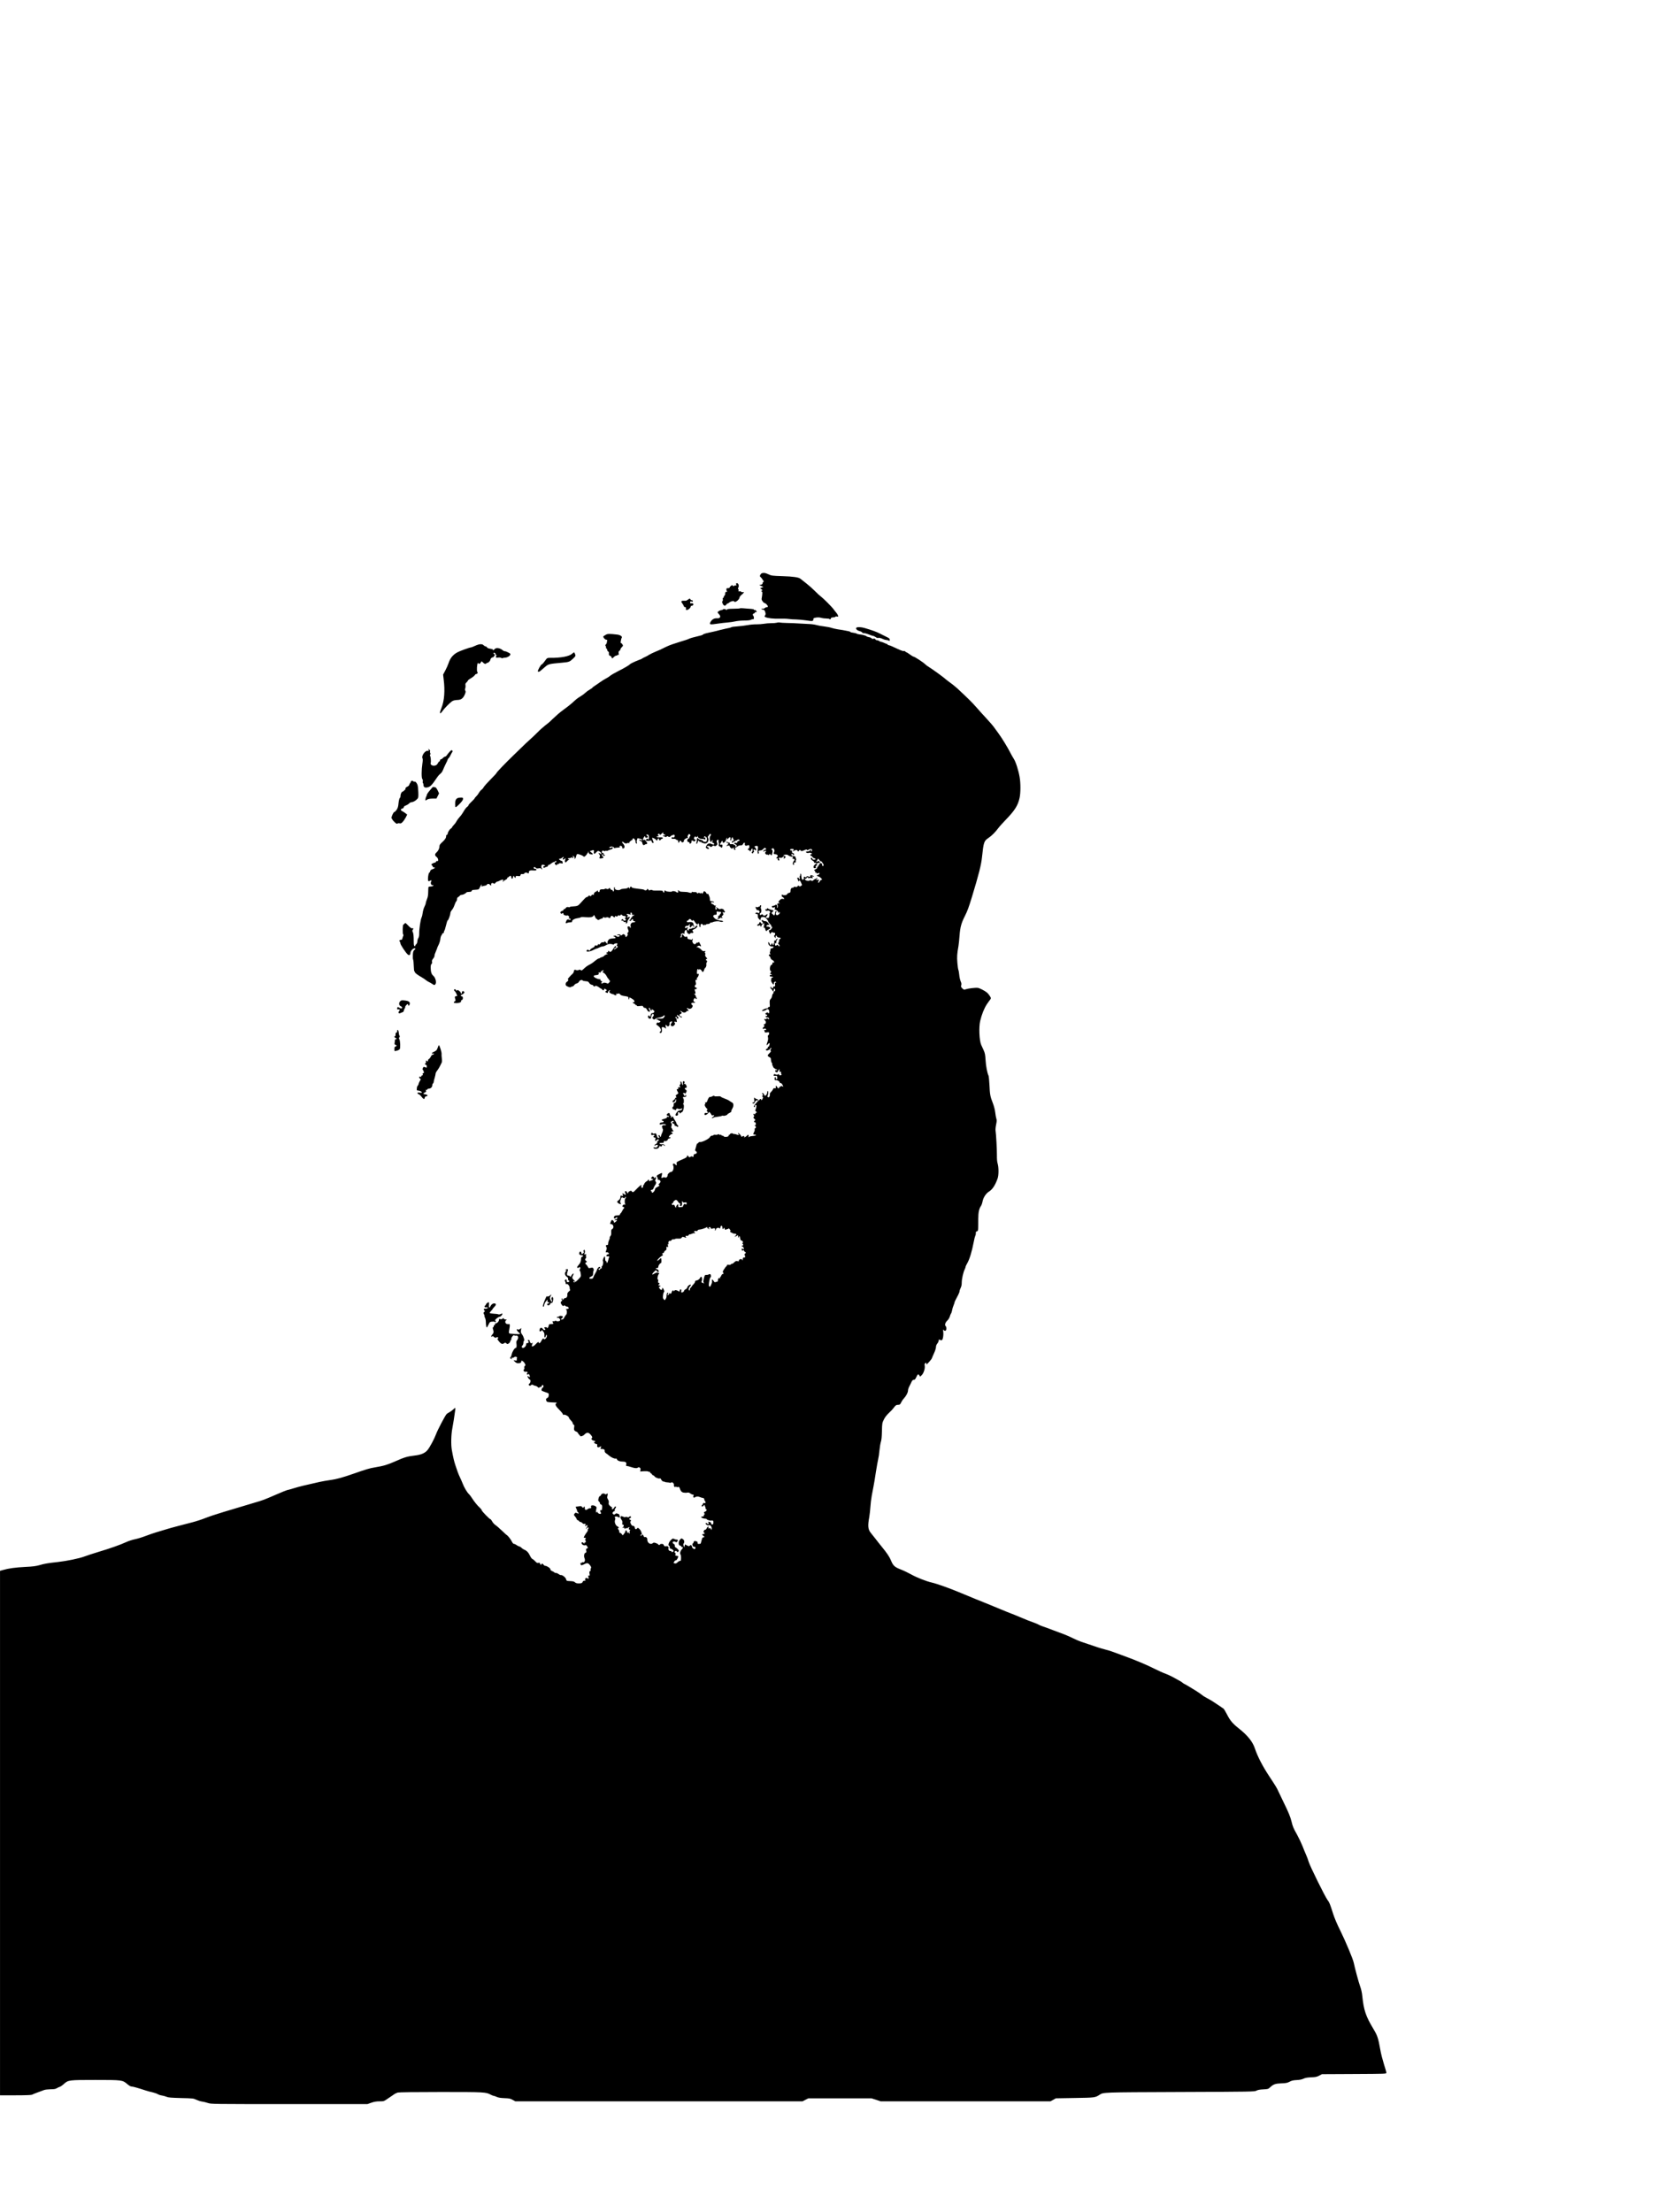 <?xml version="1.0" standalone="no"?>
<!DOCTYPE svg PUBLIC "-//W3C//DTD SVG 20010904//EN"
 "http://www.w3.org/TR/2001/REC-SVG-20010904/DTD/svg10.dtd">
<svg version="1.0" xmlns="http://www.w3.org/2000/svg"
 width="3024pt" height="4032pt" viewBox="0 0 3024 4032"
 preserveAspectRatio="xMidYMid meet">
<g transform="translate(0,4032) scale(0.1,-0.1)"
fill="#000000" stroke="none">
<path d="M13889 29873 c-9 -2 -22 -15 -30 -30 -12 -23 -11 -27 11 -47 14 -12
26 -29 28 -37 2 -8 8 -15 13 -17 12 -5 12 -32 -1 -32 -5 0 -10 -9 -10 -20 0
-15 -9 -22 -31 -27 l-30 -6 38 -17 38 -18 -30 -11 -30 -12 24 -18 c23 -18 23
-19 5 -29 -16 -10 -16 -11 -3 -12 13 0 16 -9 14 -42 -1 -24 -6 -57 -10 -75 -6
-25 -2 -39 15 -62 12 -17 27 -31 33 -31 22 -1 69 -50 63 -66 -3 -9 -12 -14
-19 -11 -6 2 -23 -4 -36 -15 -14 -10 -32 -16 -43 -13 -10 4 -18 2 -18 -4 0 -5
12 -11 28 -13 22 -2 30 -11 40 -42 10 -33 10 -42 -2 -61 -13 -20 -13 -23 7
-33 43 -20 154 -32 257 -28 58 2 132 0 165 -5 33 -5 94 -9 135 -9 41 -1 121
-8 177 -16 123 -19 138 -17 138 16 0 22 6 26 50 34 34 5 65 4 95 -5 25 -7 69
-12 98 -12 28 0 52 -4 52 -10 0 -5 6 -7 13 -4 6 2 12 10 12 18 0 9 14 15 43
17 23 2 42 7 42 13 0 5 12 6 26 3 24 -6 26 -5 19 17 -4 13 -17 35 -29 49 -12
14 -34 41 -48 61 -37 51 -185 199 -233 235 -22 16 -71 61 -110 101 -38 39
-110 103 -160 142 -49 39 -96 76 -104 82 -31 27 -131 42 -326 48 -190 6 -203
8 -259 34 -56 26 -81 30 -117 20z"/>
<path d="M13417 29683 c-4 -3 -2 -12 4 -20 9 -10 6 -13 -14 -13 -14 0 -29 -5
-33 -11 -5 -8 -10 -6 -16 5 -8 15 -11 15 -33 -1 -14 -10 -25 -24 -25 -30 0 -8
-13 -13 -30 -13 -25 0 -30 -4 -30 -23 0 -13 6 -29 13 -36 9 -11 9 -12 0 -7
-17 10 -41 -15 -35 -36 2 -9 -3 -25 -12 -33 -9 -9 -16 -23 -16 -31 0 -8 -5
-14 -11 -14 -6 0 -8 -9 -4 -20 4 -12 1 -27 -5 -35 -10 -12 -9 -22 4 -50 19
-39 45 -45 64 -15 7 11 17 20 24 20 6 0 21 8 32 19 24 21 86 36 86 21 0 -6 9
-10 19 -10 26 0 81 53 81 79 0 11 17 34 40 52 43 35 52 54 20 46 -10 -3 -24 1
-30 8 -6 7 -20 10 -32 7 -18 -4 -20 -2 -16 16 3 12 1 23 -6 25 -8 3 -7 11 3
30 22 42 -13 100 -42 70z"/>
<path d="M12537 29389 c-15 -11 -32 -19 -39 -18 -7 1 -28 1 -45 0 -39 -1 -42
-17 -12 -55 11 -15 22 -34 23 -44 2 -9 11 -17 22 -17 15 0 19 -6 17 -28 -2
-27 0 -28 25 -23 29 7 62 40 62 62 0 8 9 14 20 14 25 0 38 29 19 41 -8 5 -22
6 -31 3 -13 -4 -18 0 -18 16 0 19 4 21 25 16 18 -5 25 -2 25 9 0 8 -9 15 -19
15 -10 0 -21 7 -25 15 -7 20 -18 19 -49 -6z"/>
<path d="M13486 29232 c-4 -3 -56 -6 -117 -7 -84 -1 -113 -5 -120 -16 -8 -11
-12 -11 -16 -1 -6 14 -49 16 -58 2 -3 -5 -15 -10 -26 -10 -22 0 -69 -28 -69
-41 0 -4 11 -19 25 -33 41 -41 25 -78 -31 -75 -56 4 -96 -19 -123 -68 -26 -49
-13 -51 142 -28 54 8 132 17 173 20 41 3 103 12 137 20 34 8 106 15 160 15 60
0 107 5 120 12 12 7 31 13 42 13 16 0 19 6 17 30 -2 16 -8 33 -14 36 -15 9 -2
39 17 39 8 0 15 7 15 16 0 8 5 12 10 9 6 -3 14 -4 20 0 14 9 -21 44 -38 37 -9
-3 -13 -1 -9 5 5 8 -18 13 -70 17 -43 4 -101 8 -130 10 -28 3 -54 2 -57 -2z"/>
<path d="M14160 28970 c-19 -5 -66 -9 -105 -8 -38 0 -97 -5 -130 -11 -34 -6
-94 -10 -135 -10 -41 1 -113 -5 -160 -14 -47 -9 -130 -19 -185 -23 -55 -4
-104 -10 -110 -14 -11 -8 -41 -16 -115 -30 -25 -5 -72 -16 -105 -25 -33 -9
-78 -21 -100 -25 -22 -5 -62 -14 -90 -20 -69 -14 -115 -30 -115 -39 0 -4 -46
-18 -102 -30 -57 -13 -121 -31 -143 -41 -38 -17 -71 -28 -190 -64 -73 -22
-166 -54 -200 -70 -16 -8 -46 -21 -65 -30 -19 -9 -42 -20 -50 -25 -8 -5 -55
-26 -105 -46 -49 -20 -106 -48 -125 -60 -19 -13 -53 -32 -75 -41 -22 -9 -42
-20 -45 -24 -3 -4 -32 -17 -65 -29 -65 -24 -157 -68 -165 -79 -12 -17 -104
-70 -214 -125 -65 -33 -130 -71 -144 -84 -14 -13 -49 -35 -76 -49 -28 -14 -80
-47 -116 -73 -36 -26 -80 -56 -97 -67 -18 -10 -33 -22 -33 -26 0 -4 -21 -19
-47 -34 -27 -15 -64 -42 -83 -60 -19 -18 -49 -41 -66 -51 -55 -33 -88 -56
-124 -89 -62 -58 -136 -118 -200 -163 -34 -25 -80 -61 -102 -80 -76 -69 -150
-136 -161 -149 -7 -7 -43 -37 -82 -66 -38 -30 -100 -85 -136 -123 -37 -37 -92
-90 -124 -118 -64 -57 -92 -83 -300 -286 -180 -174 -325 -326 -325 -338 0 -5
-49 -58 -109 -118 -59 -59 -116 -123 -125 -141 -9 -17 -28 -39 -42 -48 -14
-10 -33 -33 -44 -53 -10 -20 -32 -49 -49 -65 -17 -17 -31 -34 -31 -39 0 -4
-25 -31 -55 -59 -30 -27 -55 -56 -55 -64 0 -7 -11 -21 -25 -30 -14 -9 -42 -44
-61 -78 -20 -33 -42 -68 -50 -76 -38 -42 -73 -88 -87 -116 -9 -18 -30 -46 -47
-62 -16 -17 -30 -35 -30 -40 0 -5 -11 -17 -24 -25 -25 -17 -56 -69 -56 -94 0
-7 -7 -16 -15 -19 -9 -4 -15 -11 -14 -18 5 -30 -17 -68 -67 -112 -43 -39 -54
-55 -54 -80 0 -39 -22 -83 -55 -112 -32 -28 -32 -55 2 -80 33 -24 42 -86 11
-76 -12 3 -18 0 -18 -9 0 -8 -12 -17 -27 -20 -16 -3 -36 -12 -47 -20 -17 -12
-17 -15 -2 -29 9 -9 16 -21 16 -27 0 -6 10 -11 22 -11 30 0 10 -20 -34 -34
-22 -8 -34 -18 -36 -33 -2 -13 -7 -23 -12 -23 -13 0 -26 -50 -29 -107 -2 -54
6 -64 39 -44 21 14 31 3 18 -19 -16 -26 4 -72 28 -63 12 4 15 2 12 -8 -3 -8
-20 -15 -42 -16 -21 0 -40 -4 -44 -8 -4 -4 -7 -44 -7 -88 -1 -61 -6 -96 -23
-137 -12 -30 -22 -63 -22 -73 0 -10 -11 -39 -24 -65 -13 -26 -27 -74 -31 -107
-4 -33 -13 -72 -21 -87 -18 -35 -44 -212 -43 -288 1 -41 -4 -68 -15 -86 -10
-14 -18 -42 -19 -62 -1 -22 -9 -42 -19 -50 -10 -7 -18 -19 -18 -27 0 -8 -6
-12 -14 -9 -11 4 -15 26 -15 87 0 102 -5 147 -19 173 -9 16 -8 26 4 42 15 22
13 26 -19 22 -10 -1 -39 21 -68 52 -46 48 -51 51 -63 36 -7 -10 -17 -18 -22
-18 -16 0 -20 -168 -4 -184 5 -5 5 -16 0 -25 -5 -9 -11 -28 -15 -43 -4 -22
-11 -28 -30 -28 -24 0 -35 -23 -16 -34 5 -3 8 -17 9 -30 0 -24 94 -166 133
-202 25 -22 49 -11 49 23 0 33 35 78 68 88 28 8 29 -11 2 -33 -16 -13 -22 -32
-25 -86 -2 -38 0 -77 5 -86 5 -10 11 -63 12 -118 2 -55 6 -98 11 -95 4 2 7 -3
7 -11 0 -17 45 -52 131 -101 28 -16 60 -38 71 -48 11 -10 34 -25 51 -33 18 -8
48 -25 68 -39 36 -23 37 -23 54 -5 26 29 4 120 -37 155 -34 28 -47 72 -48 151
0 35 5 56 15 64 11 9 14 22 10 40 -4 20 1 35 20 58 14 16 25 39 25 50 0 20 6
38 36 109 8 17 14 34 14 38 0 4 12 30 26 58 14 28 28 74 30 101 3 28 12 58 20
67 8 8 14 21 14 27 0 7 7 12 15 12 8 0 15 8 15 18 0 10 4 22 9 28 5 5 14 29
19 54 16 66 40 147 41 135 3 -22 48 92 49 123 0 21 11 45 29 66 16 18 37 58
47 89 10 30 24 61 32 68 8 6 14 24 14 40 0 19 7 32 23 40 12 7 26 18 30 25 4
8 19 14 33 14 24 0 72 25 86 44 3 5 26 10 50 10 32 1 44 5 46 19 3 12 14 17
40 18 20 1 44 3 52 4 8 1 21 3 28 4 7 0 22 21 33 46 21 47 35 60 26 24 -4 -16
-2 -19 11 -14 9 4 32 9 50 12 19 3 36 12 39 19 7 19 37 18 53 -1 17 -21 29
-19 23 4 -6 23 24 36 44 19 13 -10 19 -8 33 10 10 12 23 22 29 22 6 0 19 4 29
9 52 26 71 33 82 26 8 -5 8 -10 -1 -21 -8 -10 -8 -14 0 -14 6 0 11 4 11 9 0 5
16 16 35 25 20 10 33 21 30 27 -4 5 2 12 12 16 10 4 23 13 29 21 14 18 34 7
34 -18 0 -24 19 -36 25 -16 16 52 16 52 28 29 12 -28 27 -30 27 -4 0 17 5 18
41 14 35 -5 41 -3 46 16 3 12 10 21 17 20 32 -4 56 3 56 15 0 15 43 16 57 3
13 -14 23 -6 23 17 0 28 25 37 87 31 43 -5 67 10 42 25 -7 5 -16 7 -20 4 -4
-2 -12 2 -18 10 -9 11 -8 15 5 20 10 4 21 0 29 -10 9 -13 21 -16 53 -10 33 5
43 3 51 -11 10 -17 10 -17 11 -1 0 9 -4 19 -9 22 -4 3 -6 17 -3 31 4 26 20 30
57 16 19 -8 19 -8 -2 -15 -13 -4 -23 -11 -23 -16 0 -15 21 -23 33 -11 6 6 20
11 30 11 10 0 21 9 24 20 3 11 9 18 13 15 4 -3 25 9 45 25 21 17 46 30 56 30
11 0 19 5 19 10 0 6 5 10 10 10 6 0 10 -7 10 -15 0 -8 -7 -15 -15 -15 -20 0
-19 -24 1 -41 14 -11 18 -11 28 2 6 9 17 14 24 12 6 -3 12 1 12 7 0 9 11 10
36 5 32 -5 36 -4 30 10 -3 9 -6 21 -6 26 0 5 -3 8 -7 7 -12 -3 -53 22 -53 32
0 6 9 10 19 10 11 0 26 7 35 15 22 23 43 19 22 -4 -23 -26 -2 -39 25 -15 21
19 23 16 10 -19 -6 -14 -6 -29 0 -38 8 -12 12 -10 27 7 9 12 26 26 37 32 17
10 18 11 3 12 -10 0 -18 5 -18 10 0 6 13 10 28 10 15 0 33 5 40 12 9 9 12 9
12 0 0 -7 5 -12 10 -12 14 0 12 27 -2 33 -10 4 -10 6 0 6 21 1 39 -22 35 -44
-4 -20 -4 -20 11 -1 9 11 16 26 16 34 0 7 5 22 10 32 9 18 13 18 56 5 25 -7
54 -21 64 -30 17 -15 20 -14 44 8 14 13 26 29 26 36 0 6 5 11 10 11 6 0 11 10
11 23 1 17 3 16 8 -8 5 -23 13 -31 39 -36 44 -9 49 5 12 32 l-30 23 31 13 c40
16 52 9 44 -28 -8 -37 15 -40 43 -4 11 14 26 25 34 25 21 0 58 -29 58 -47 0
-14 -3 -14 -25 1 -29 19 -31 15 -9 -19 12 -18 13 -28 5 -44 -14 -25 -2 -33 38
-25 34 7 38 15 16 34 -17 14 -20 40 -5 40 6 0 10 -7 10 -15 0 -17 25 -20 35
-5 3 6 -1 10 -10 10 -10 0 -15 7 -13 18 2 11 -3 16 -14 14 -12 -2 -18 4 -18
17 0 26 15 34 40 21 11 -6 20 -7 20 -1 0 5 9 7 20 4 11 -3 26 -1 33 5 6 5 27
13 45 17 18 4 36 13 39 21 8 21 -4 29 -20 15 -8 -6 -22 -8 -32 -5 -15 6 -15 8
6 19 24 13 69 2 69 -17 0 -5 8 -7 18 -4 10 3 37 7 60 8 24 1 38 5 31 9 -18 11
-2 28 21 22 11 -3 20 -13 20 -22 0 -25 10 -32 30 -21 23 12 16 51 -15 85 -15
15 -20 27 -13 31 6 4 13 3 17 -2 14 -20 53 -35 65 -25 7 6 23 8 37 5 13 -2 19
-2 12 2 -9 4 -4 13 14 30 14 13 30 24 34 24 5 0 9 7 9 15 0 8 6 15 14 15 18 0
47 -45 40 -63 -3 -8 3 -20 12 -28 16 -13 17 -11 11 17 -3 18 -3 35 1 39 4 3 7
14 7 23 0 10 6 15 15 13 8 -2 27 -6 43 -9 15 -2 27 -11 27 -18 0 -16 -16 -19
-25 -4 -10 16 -25 12 -19 -5 4 -8 14 -15 24 -15 11 0 20 -10 25 -27 10 -43 24
-56 43 -41 8 7 22 13 30 13 24 0 25 22 3 44 -12 12 -21 25 -21 30 0 4 -11 6
-24 4 l-24 -5 16 36 c18 37 32 47 32 21 0 -18 36 -20 46 -3 4 6 0 16 -9 23
-24 17 -21 27 6 23 18 -3 22 -10 24 -45 1 -41 -8 -55 -22 -33 -4 6 -12 4 -21
-5 -9 -8 -13 -19 -10 -24 6 -9 50 -8 85 0 8 3 17 -6 21 -21 3 -14 12 -25 20
-25 17 0 17 7 -4 58 -10 23 -12 37 -6 37 18 0 70 -30 70 -40 0 -18 22 -10 27
10 6 23 23 27 23 6 0 -23 22 -31 32 -12 5 9 16 16 23 16 8 0 15 7 15 15 0 12
-11 15 -51 13 -38 -2 -53 1 -57 11 -3 10 0 12 11 8 9 -3 19 -2 22 3 4 6 1 10
-4 10 -16 0 -13 27 3 33 8 3 17 -1 20 -10 6 -14 11 -12 36 12 29 28 30 28 30
7 0 -16 6 -22 21 -22 11 0 17 -4 14 -10 -4 -6 -14 -10 -23 -8 -10 1 -17 -2
-17 -7 0 -6 4 -9 8 -7 4 1 17 -3 29 -9 16 -9 22 -8 29 2 7 12 12 12 30 1 19
-12 24 -11 45 9 13 12 24 19 24 15 0 -5 7 -3 15 4 20 17 39 0 31 -28 -5 -14
-13 -18 -31 -14 -18 3 -25 0 -25 -12 0 -13 8 -16 36 -14 19 1 38 -3 42 -9 4
-6 16 -13 27 -15 14 -3 19 -11 17 -27 -1 -14 2 -21 10 -19 7 3 13 11 13 18 0
22 23 23 35 0 9 -16 14 -18 31 -10 11 6 17 15 15 19 -10 15 24 49 55 56 22 5
28 10 18 15 -11 7 -11 13 1 34 15 30 23 32 39 12 9 -11 8 -18 -4 -30 -9 -9
-13 -20 -10 -26 3 -5 0 -10 -7 -10 -22 0 -41 -39 -27 -56 6 -8 18 -14 25 -14
8 0 14 -7 14 -15 0 -19 7 -19 26 -1 8 8 11 22 8 30 -4 11 0 16 14 16 11 0 22
-6 25 -12 3 -10 7 -10 20 1 21 17 22 31 2 31 -8 0 -15 8 -15 19 0 10 7 24 15
31 10 9 15 9 15 1 0 -18 28 -13 33 7 4 15 5 15 6 -2 2 -28 31 -45 77 -46 22 0
45 -5 51 -11 7 -7 11 -3 11 15 0 27 -13 35 -21 14 -3 -8 -6 -7 -6 4 -1 20 21
37 27 20 2 -7 9 -12 16 -12 15 0 15 -65 1 -79 -13 -13 -65 -2 -65 14 0 7 -18
15 -39 19 -22 3 -41 13 -45 22 -9 23 -25 7 -24 -24 0 -15 -3 -37 -7 -49 -5
-15 -3 -23 4 -23 6 0 14 14 18 30 6 32 20 39 29 15 4 -10 13 -13 26 -9 14 4
18 2 14 -5 -4 -7 0 -11 11 -11 11 0 23 -4 29 -9 5 -5 22 -7 38 -4 37 8 62 60
45 97 -10 20 -9 28 5 41 9 9 16 21 16 26 0 5 7 9 15 9 19 0 19 -19 1 -39 -18
-20 -10 -97 10 -105 8 -3 14 1 14 9 0 7 5 17 11 21 8 5 10 -1 5 -19 -5 -20 -2
-27 14 -32 11 -3 20 -10 20 -15 0 -16 -16 -19 -41 -7 -45 24 -80 16 -100 -23
-19 -35 -19 -35 1 -52 12 -9 28 -14 37 -11 13 5 11 10 -11 28 l-28 22 25 5
c15 3 32 -1 41 -10 14 -14 18 -14 36 3 17 15 25 17 39 8 13 -8 22 -7 39 6 21
16 22 29 7 64 -8 20 12 50 27 41 5 -4 8 -17 5 -30 -2 -13 0 -24 4 -24 5 0 6
-14 2 -31 -5 -25 -2 -31 16 -36 11 -3 21 -9 21 -14 0 -5 6 -9 13 -9 9 0 14 12
15 30 1 26 -2 30 -18 25 -25 -8 -34 10 -15 28 8 9 15 20 15 26 0 6 7 11 15 11
9 0 12 -6 9 -15 -4 -8 -1 -15 6 -15 26 0 48 22 54 55 4 19 11 35 16 35 4 0 6
-10 3 -22 -5 -21 -4 -21 16 5 31 37 52 36 45 -3 -4 -18 -2 -30 4 -30 6 0 12
12 14 27 4 32 28 44 28 14 0 -12 5 -21 10 -21 18 0 11 -18 -10 -25 -20 -6 -28
-35 -10 -35 6 0 10 5 10 10 0 6 9 10 20 10 11 0 20 5 20 10 0 6 9 10 20 10 11
0 20 5 20 10 0 6 9 10 20 10 11 0 20 -7 20 -15 0 -8 -9 -15 -20 -15 -13 0 -20
-7 -20 -18 0 -15 -6 -18 -30 -14 -36 5 -39 -10 -5 -26 28 -13 34 -42 9 -42
-11 0 -14 5 -10 16 4 11 2 15 -8 11 -8 -3 -17 0 -19 7 -3 8 -19 12 -41 10 -29
-2 -36 1 -34 14 2 12 -3 16 -19 15 -13 -2 -22 1 -20 5 1 4 -2 8 -8 10 -5 2
-11 -1 -13 -7 -2 -6 0 -11 5 -11 4 0 15 -4 22 -9 12 -8 11 -13 -10 -30 l-24
-21 33 6 c24 5 32 3 32 -8 0 -8 9 -23 20 -33 16 -14 23 -16 32 -7 17 17 31 15
24 -3 -3 -9 1 -18 10 -22 21 -8 29 4 14 22 -10 12 -10 15 2 15 8 0 25 9 38 20
13 11 34 21 47 21 12 1 29 2 36 3 6 0 16 11 22 24 12 28 39 30 32 2 -7 -28 16
-44 43 -30 11 6 25 8 30 5 16 -10 12 -55 -5 -61 -18 -7 -20 -24 -4 -24 7 0 18
-8 25 -17 12 -16 14 -15 24 14 7 18 16 30 21 27 13 -8 11 -48 -3 -62 -10 -10
-10 -15 2 -22 11 -7 16 -5 18 5 2 8 8 15 13 15 6 0 6 8 -1 19 -7 14 -7 22 2
27 6 4 14 2 16 -4 2 -7 10 -12 17 -12 17 0 7 41 -14 57 -14 10 -13 13 9 21 36
14 53 -3 44 -42 -7 -31 -7 -86 1 -94 11 -12 24 11 15 28 -10 19 4 30 40 30 11
0 30 12 44 27 21 22 27 24 40 14 19 -16 12 -31 -14 -31 -21 0 -34 -26 -18 -36
7 -4 8 -3 4 4 -5 8 2 12 20 12 25 0 26 -1 11 -17 -13 -16 -14 -21 -2 -37 8
-10 21 -16 29 -13 8 3 17 1 20 -6 3 -8 9 -6 16 6 11 18 12 18 25 0 17 -23 26
-14 35 37 6 32 4 42 -9 50 -14 8 -14 11 -1 20 22 15 29 12 41 -14 8 -17 8 -29
0 -45 -15 -27 -7 -41 23 -41 13 0 29 -7 36 -15 10 -13 10 -19 -4 -33 -20 -23
-21 -33 -1 -26 10 4 13 2 10 -8 -7 -19 20 -44 30 -28 4 6 2 17 -5 25 -14 17 2
29 29 20 11 -3 25 1 34 10 21 21 44 21 27 0 -15 -19 -9 -28 13 -19 22 8 15 50
-7 48 -9 -1 -16 2 -16 6 0 14 64 18 80 6 26 -21 69 -36 86 -29 14 5 15 3 5
-15 -11 -20 -8 -26 11 -24 3 1 12 -5 18 -13 7 -8 8 -15 3 -15 -11 0 -33 -43
-33 -64 0 -8 6 -16 13 -19 10 -4 13 2 9 19 -3 20 0 24 18 24 16 0 20 4 16 16
-3 8 -1 24 4 35 8 14 7 19 -1 19 -6 0 -9 7 -5 15 6 16 -22 35 -52 35 -22 0
-37 26 -21 36 6 3 16 -2 23 -11 12 -17 13 -17 19 -1 5 12 0 19 -17 26 -19 7
-23 14 -19 30 5 17 2 21 -13 18 -10 -2 -20 4 -21 12 -3 11 6 15 32 16 23 0 35
-4 35 -13 0 -7 -5 -13 -11 -13 -5 0 -7 -5 -3 -11 4 -7 9 -8 13 -1 3 6 18 13
33 17 19 5 29 2 36 -12 10 -17 11 -17 26 2 14 18 17 18 29 4 13 -17 23 -16 76
8 26 12 35 12 41 3 6 -9 13 -8 31 4 32 20 69 11 62 -15 -3 -10 -9 -19 -14 -19
-5 0 -6 7 -3 15 4 8 2 15 -4 15 -5 0 -15 -7 -22 -15 -7 -8 -25 -15 -41 -15
-16 0 -29 -4 -29 -9 0 -13 37 -24 50 -16 15 9 60 -3 60 -15 0 -6 -5 -9 -12 -7
-6 1 -14 -6 -16 -15 -2 -11 2 -18 12 -18 8 0 20 -8 25 -19 6 -10 22 -22 36
-25 31 -8 24 -26 -11 -26 -14 0 -24 6 -24 14 0 8 -7 16 -15 20 -30 11 -16 -33
15 -49 17 -9 30 -23 30 -31 0 -11 6 -15 20 -11 27 7 25 -8 -5 -31 -37 -30 -34
-75 5 -65 15 4 17 9 11 21 -7 13 -3 19 17 29 20 8 22 12 9 12 -24 1 -16 25 9
29 44 7 49 12 31 29 -13 14 -19 14 -32 3 -8 -7 -19 -10 -22 -6 -4 4 -3 10 3
14 6 4 14 16 18 27 7 19 8 19 28 -7 11 -16 26 -28 34 -28 8 0 18 -8 21 -17 4
-10 10 -20 14 -23 15 -10 14 -45 -1 -45 -9 0 -15 9 -15 25 0 18 -6 26 -22 28
-16 2 -23 -2 -23 -12 0 -9 -4 -16 -10 -16 -5 0 -10 -7 -10 -15 0 -9 -6 -18
-14 -21 -8 -3 -12 -12 -10 -19 3 -7 -7 -18 -25 -26 -30 -13 -41 -29 -21 -29 6
0 10 -9 10 -21 0 -15 4 -19 16 -15 11 4 15 2 11 -8 -5 -13 -2 -13 19 -4 13 6
27 8 30 5 9 -9 -15 -37 -32 -37 -24 0 -15 -18 13 -25 15 -3 37 -18 50 -32 22
-23 23 -25 5 -30 -11 -2 -25 -16 -31 -29 -11 -26 -37 -34 -27 -9 3 8 9 22 12
31 5 12 1 14 -20 8 -26 -6 -38 10 -13 19 7 2 8 8 3 13 -5 5 -11 4 -13 -3 -3
-7 -11 -13 -19 -13 -8 0 -24 -10 -35 -21 -18 -18 -25 -20 -41 -10 -14 9 -23 9
-33 1 -18 -15 -79 1 -83 23 -2 12 1 15 12 11 11 -4 16 -1 16 10 0 9 8 16 20
16 14 0 18 -5 14 -17 -5 -14 -4 -15 4 -4 7 10 21 12 46 8 41 -7 42 -5 20 18
-15 15 -14 15 12 9 20 -5 26 -3 19 4 -5 6 -22 14 -37 17 -24 6 -28 4 -28 -13
0 -18 -3 -19 -30 -9 -26 10 -32 9 -45 -8 -8 -11 -15 -14 -15 -7 0 6 -7 12 -16
12 -11 0 -15 -6 -11 -20 3 -10 0 -24 -7 -29 -21 -18 -37 5 -39 57 -1 30 -6 50
-12 48 -5 -1 -9 -10 -7 -19 1 -8 -2 -18 -7 -22 -6 -3 -8 -19 -4 -35 6 -34 -4
-41 -15 -10 -5 14 -11 17 -22 10 -12 -7 -12 -12 -2 -22 6 -6 12 -21 12 -32 0
-19 1 -19 13 -1 13 16 16 14 37 -29 12 -26 21 -48 19 -49 -2 -2 -12 -9 -21
-16 -15 -11 -21 -11 -34 0 -13 11 -17 10 -26 -5 -7 -13 -17 -16 -39 -11 -18 4
-29 3 -29 -4 0 -6 -8 -11 -18 -11 -27 0 -42 -20 -42 -56 0 -28 -4 -33 -29 -39
-17 -3 -31 -14 -33 -23 -4 -19 -65 -26 -85 -10 -10 8 -13 4 -13 -16 0 -14 6
-26 13 -26 7 0 18 -9 25 -20 11 -18 10 -19 -17 -14 -21 4 -34 0 -54 -19 -31
-28 -34 -42 -9 -57 15 -10 15 -10 -4 -5 -13 3 -26 -1 -34 -10 -8 -10 -9 -15
-1 -15 14 0 15 -47 1 -55 -7 -4 -9 2 -4 19 7 29 -19 47 -39 27 -6 -6 -21 -11
-34 -11 -13 0 -23 -6 -23 -14 0 -17 27 -29 36 -15 4 7 10 7 18 -1 8 -8 7 -13
-3 -20 -11 -6 -5 -13 25 -27 24 -12 38 -25 38 -36 -1 -9 2 -17 7 -17 5 0 9 5
9 12 0 9 3 9 12 0 17 -17 -40 -66 -59 -50 -16 13 -17 40 -1 56 9 9 8 12 -5 12
-11 0 -17 -8 -18 -22 0 -13 -4 -31 -8 -41 -6 -17 -9 -16 -34 7 -28 26 -28 26
-7 43 28 24 25 31 -17 39 -21 4 -48 14 -60 22 -21 13 -23 13 -23 -2 0 -10 -5
-13 -16 -9 -12 4 -15 1 -12 -13 2 -11 11 -18 21 -16 9 1 24 3 33 5 20 3 45
-33 28 -40 -7 -2 -10 -12 -8 -21 2 -9 0 -30 -4 -47 -7 -24 -14 -29 -32 -27
-33 3 -36 9 -17 30 29 32 20 56 -9 27 -20 -19 -50 -19 -58 0 -4 12 -10 14 -25
5 -27 -14 -31 -13 -31 10 0 11 6 20 14 20 16 0 20 58 6 80 -5 7 -4 24 1 37 6
18 5 23 -6 23 -8 0 -15 -7 -15 -16 0 -8 -4 -13 -9 -9 -5 3 -12 1 -16 -5 -3 -5
-17 -7 -31 -4 -29 7 -29 6 -8 -36 10 -19 19 -28 23 -21 5 8 14 4 27 -10 14
-16 15 -23 6 -26 -6 -3 -9 -9 -6 -15 4 -6 -3 -5 -16 2 -23 12 -50 7 -50 -10 0
-5 10 -10 23 -10 19 0 22 -5 21 -34 -1 -25 5 -41 22 -57 l24 -22 6 29 c5 25
11 29 41 31 29 1 40 -5 66 -34 18 -20 31 -41 29 -46 -2 -6 11 -24 27 -41 17
-17 30 -34 31 -38 0 -5 0 -13 0 -19 0 -5 5 -7 10 -4 16 10 12 -5 -10 -36 -12
-16 -27 -26 -35 -23 -14 6 -14 -6 2 -45 l10 -24 21 23 c12 13 22 18 22 12 0
-7 11 -12 25 -12 18 0 25 -5 25 -19 0 -11 -4 -23 -10 -26 -14 -8 -13 -18 5
-41 14 -18 15 -18 12 5 -1 13 4 26 11 28 6 3 12 -2 12 -10 0 -16 21 -27 51
-27 23 0 25 -18 4 -27 -9 -3 -15 -13 -13 -22 1 -9 -4 -27 -11 -40 -11 -21 -11
-25 3 -33 9 -5 16 -16 16 -23 0 -20 -10 -19 -25 2 -11 15 -15 15 -29 4 -19
-16 -21 -15 -31 18 -6 20 -4 23 9 18 12 -5 16 0 16 23 0 16 8 36 17 45 16 16
15 17 -3 13 -10 -2 -19 -10 -19 -18 0 -8 -9 -14 -19 -13 -14 1 -17 -4 -13 -23
2 -13 0 -24 -5 -24 -5 0 -7 -4 -4 -8 2 -4 0 -14 -5 -22 -7 -12 -10 -10 -15 9
l-7 24 -17 -23 -17 -23 -14 32 c-17 38 -31 41 -24 4 7 -39 43 -61 88 -54 4 0
7 -2 7 -7 0 -15 -16 -27 -35 -27 -14 0 -20 -7 -21 -25 -1 -14 -5 -33 -9 -43
-4 -10 -2 -24 5 -32 11 -13 10 -14 -2 -10 -9 4 -18 -1 -22 -10 -3 -9 0 -18 9
-21 7 -3 16 -18 20 -33 3 -17 16 -31 35 -40 31 -13 45 -56 15 -45 -11 4 -15 0
-15 -16 0 -13 -8 -24 -19 -27 -27 -7 -38 -93 -14 -111 13 -9 14 -15 5 -24 -18
-18 -15 -41 4 -34 10 4 14 1 11 -6 -2 -7 -11 -12 -21 -10 -9 2 -16 -4 -16 -13
0 -10 10 -15 30 -15 17 0 30 -4 30 -10 0 -5 -7 -10 -15 -10 -9 0 -15 -6 -14
-12 1 -7 -1 -21 -5 -30 -9 -20 38 -96 49 -79 3 6 4 15 1 20 -3 5 1 14 10 21
11 10 18 10 26 2 9 -9 8 -12 -3 -12 -11 0 -14 -9 -11 -35 4 -30 1 -35 -17 -35
-14 0 -21 -6 -21 -20 0 -23 -27 -17 -33 8 -3 15 -5 15 -12 -1 -5 -13 -2 -22
14 -33 11 -8 21 -22 21 -31 0 -13 3 -13 15 -3 9 7 14 19 11 27 -3 7 1 13 9 13
9 0 15 -10 15 -26 0 -19 -4 -25 -15 -20 -11 4 -15 -2 -15 -20 0 -13 -6 -27
-12 -29 -7 -3 -13 -19 -14 -35 -1 -17 -11 -42 -24 -55 -22 -24 -24 -36 -18
-115 2 -28 0 -35 -14 -34 -10 1 -18 -4 -18 -12 0 -8 -10 -14 -26 -14 -28 0
-84 -29 -84 -43 0 -13 61 3 78 20 22 22 46 11 53 -25 7 -33 -7 -55 -21 -32 -6
9 -12 9 -29 1 -27 -15 -27 -27 0 -34 23 -6 17 -27 -8 -27 -12 0 -13 -3 -4 -14
7 -8 20 -12 30 -9 18 5 38 -24 25 -36 -4 -3 -9 0 -11 7 -6 15 -33 16 -33 1 0
-6 -9 -8 -20 -4 -24 7 -26 -7 -5 -25 22 -18 19 -57 -5 -65 -23 -7 -26 -21 -7
-28 8 -3 4 -11 -12 -24 -28 -23 -21 -49 9 -33 13 7 21 6 29 -4 14 -16 4 -27
-17 -19 -12 5 -14 2 -9 -11 4 -10 7 -22 7 -28 0 -7 15 -9 40 -5 37 5 40 3 40
-18 0 -13 -6 -28 -14 -32 -11 -6 -13 -17 -7 -43 5 -24 1 -50 -11 -84 -21 -55
-16 -72 12 -36 10 14 22 22 25 18 11 -11 -5 -68 -18 -65 -7 1 -11 -6 -11 -15
1 -10 -7 -20 -17 -23 -21 -7 -25 -20 -9 -30 14 -9 70 17 70 32 0 7 5 13 10 13
14 0 13 -13 -2 -28 -9 -9 -9 -15 -1 -23 8 -8 6 -17 -10 -33 -44 -43 -50 -54
-35 -69 7 -7 21 -16 31 -20 9 -3 17 -14 18 -24 1 -34 9 -67 20 -80 6 -7 9 -20
5 -28 -3 -8 -1 -15 4 -15 6 0 10 -9 10 -20 0 -19 54 -57 73 -52 5 1 5 -2 2 -8
-4 -6 -13 -9 -21 -6 -9 3 -14 -1 -14 -13 0 -11 9 -21 21 -24 17 -5 24 1 32 24
11 29 29 41 26 17 -4 -30 2 -40 17 -34 13 5 15 2 11 -14 -3 -11 -1 -23 4 -26
14 -8 0 -24 -22 -24 -10 0 -19 7 -19 15 0 12 -3 13 -19 3 -15 -9 -26 -9 -44
-1 -21 10 -26 9 -31 -3 -9 -24 -8 -25 27 -22 30 3 32 1 35 -29 2 -25 -1 -33
-12 -33 -9 0 -16 9 -16 20 0 11 -4 20 -10 20 -5 0 -10 -14 -10 -31 0 -24 4
-30 18 -26 24 5 72 -20 72 -38 0 -8 8 -15 18 -15 10 0 25 -12 32 -27 8 -16 16
-32 18 -36 3 -5 -6 -3 -19 3 -17 10 -24 10 -27 1 -2 -6 -10 -11 -18 -11 -8 0
-14 -7 -14 -16 0 -22 -23 -12 -35 14 -11 24 -27 30 -24 10 4 -31 -2 -39 -21
-33 -15 5 -22 0 -29 -18 -6 -14 -22 -36 -37 -50 -16 -15 -25 -31 -21 -41 3 -8
0 -26 -6 -40 -11 -20 -16 -22 -30 -12 -10 8 -13 16 -7 22 14 14 17 86 5 90 -5
2 -10 -9 -11 -26 -1 -33 -19 -60 -40 -60 -8 0 -14 6 -14 14 0 16 -28 41 -37
33 -3 -4 0 -14 7 -23 12 -13 11 -17 -1 -25 -12 -8 -12 -10 0 -18 12 -8 12 -14
-1 -41 -12 -24 -17 -28 -21 -16 -9 23 -26 20 -37 -6 -6 -16 -9 -18 -9 -7 -1
10 -13 20 -28 24 -16 3 -35 13 -44 21 -15 14 -16 11 -12 -29 5 -40 3 -45 -18
-51 -20 -5 -21 -8 -9 -15 17 -11 40 4 40 25 0 12 37 34 56 34 12 0 0 -20 -36
-59 -39 -41 -53 -77 -27 -68 6 2 11 11 9 21 -2 9 4 16 13 16 14 0 16 -7 10
-42 -4 -24 -12 -46 -17 -49 -6 -4 0 -16 13 -28 19 -17 20 -21 6 -21 -9 0 -17
-7 -17 -16 0 -11 -6 -14 -20 -9 -22 7 -26 -5 -8 -23 8 -8 8 -15 -2 -27 -11
-13 -9 -19 10 -37 22 -20 22 -22 5 -35 -18 -13 -14 -28 8 -28 6 0 13 -12 14
-27 1 -20 -3 -28 -15 -28 -16 -1 -16 -1 1 -11 21 -12 22 -35 2 -43 -8 -3 -12
-12 -9 -20 3 -8 -1 -30 -10 -47 -22 -43 -20 -49 10 -49 49 0 18 -23 -34 -25
-29 -2 -59 -9 -68 -16 -15 -12 -16 -11 -10 8 8 24 -8 40 -21 21 -8 -13 -47
-38 -58 -38 -4 0 -4 4 0 9 9 16 -15 23 -32 9 -13 -11 -17 -11 -21 0 -8 25 -50
67 -58 59 -5 -4 -2 -12 6 -17 26 -16 1 -23 -32 -9 -18 8 -39 12 -46 11 -8 -2
-20 2 -27 8 -15 13 -55 -3 -55 -21 0 -6 -5 -7 -12 -3 -6 4 -8 3 -5 -3 4 -6 0
-16 -8 -23 -19 -15 -78 -16 -83 -1 -2 6 -12 11 -23 11 -10 0 -19 5 -19 11 0 6
-9 9 -20 6 -10 -3 -21 0 -22 5 -3 8 -10 8 -24 0 -10 -5 -31 -8 -45 -5 -15 3
-30 0 -33 -6 -4 -6 -17 -11 -30 -11 -14 0 -28 -10 -37 -27 -17 -31 -144 -95
-178 -88 -13 2 -24 -2 -28 -10 -3 -8 -11 -15 -18 -15 -7 0 -16 -15 -20 -32 -4
-18 -12 -48 -18 -66 -10 -29 -9 -35 6 -43 28 -16 21 -47 -10 -51 -16 -2 -29
-10 -29 -18 -1 -8 -2 -21 -3 -28 -1 -9 -6 -10 -20 -3 -13 7 -24 6 -37 -4 -17
-12 -21 -11 -36 8 l-18 22 -6 -21 c-3 -12 -23 -28 -47 -38 -23 -10 -66 -29
-96 -43 -49 -24 -53 -27 -47 -54 6 -34 -4 -37 -29 -9 -22 24 -51 9 -36 -19 23
-43 -1 -121 -37 -121 -24 -1 -62 -35 -62 -57 -1 -31 -26 -56 -46 -45 -12 7
-25 6 -41 -1 -31 -14 -34 -8 -21 36 6 20 8 40 5 44 -6 6 -18 1 -79 -32 -20
-11 -24 -30 -8 -40 6 -3 10 -17 10 -31 0 -15 4 -23 10 -19 14 9 40 -13 40 -32
0 -8 -10 -24 -22 -35 -16 -13 -19 -21 -10 -24 21 -9 13 -20 -28 -40 -27 -13
-40 -25 -40 -40 0 -21 -34 -64 -50 -64 -6 0 -10 7 -10 15 0 8 -5 15 -11 15 -6
0 -9 6 -6 13 2 6 12 12 22 12 12 0 22 11 28 30 6 17 18 41 28 54 22 27 24 52
7 69 -9 9 -8 17 2 37 10 20 11 28 2 37 -9 9 -12 7 -12 -8 0 -17 -2 -17 -19 6
-16 20 -21 22 -35 11 -23 -19 -20 -41 7 -41 21 -1 21 -1 3 -15 -10 -8 -22 -12
-27 -10 -4 3 -10 1 -14 -5 -9 -15 -25 -12 -25 5 0 8 -4 15 -10 15 -5 0 -10 -5
-10 -10 0 -6 -8 -14 -17 -17 -22 -9 -52 -43 -53 -60 0 -7 -5 -13 -11 -13 -5 0
-9 -10 -7 -22 2 -15 -3 -24 -15 -26 -14 -3 -18 2 -17 20 1 12 2 26 1 30 -1 9
-46 -30 -103 -89 -45 -47 -55 -51 -72 -27 -10 13 -16 14 -39 3 -15 -7 -27 -18
-27 -26 0 -20 -17 -15 -23 7 -3 11 -12 20 -21 20 -19 0 -20 -13 -5 -42 15 -28
5 -33 -27 -12 l-27 18 5 -31 c4 -27 2 -30 -13 -20 -22 14 -31 6 -31 -28 0 -17
-10 -34 -29 -48 -16 -11 -29 -25 -29 -30 0 -13 23 -34 48 -41 24 -8 29 3 11
21 -8 8 -7 21 2 50 18 52 23 57 48 42 18 -12 22 -11 35 6 13 17 15 18 16 3 0
-9 -5 -18 -11 -20 -13 -4 -16 -76 -5 -102 8 -15 6 -17 -10 -12 -13 4 -23 -1
-32 -15 -12 -18 -11 -21 7 -26 22 -6 27 -18 11 -28 -5 -3 -17 -23 -27 -43 -9
-20 -23 -41 -30 -45 -7 -4 -13 -15 -13 -22 0 -9 -11 -16 -27 -16 -54 -3 -58
-4 -70 -12 -16 -10 -17 -47 -1 -47 6 0 20 7 30 17 17 15 18 15 18 -5 0 -15 -6
-22 -19 -22 -11 0 -23 -5 -27 -12 -5 -8 0 -9 14 -6 34 9 35 -8 2 -32 -28 -20
-30 -20 -30 -3 0 10 -9 24 -20 31 -19 11 -22 9 -35 -22 -19 -45 -19 -46 3 -46
43 0 60 -70 22 -90 -17 -9 -21 -20 -19 -60 2 -36 -2 -55 -15 -69 -10 -11 -15
-24 -12 -29 3 -5 -2 -25 -12 -43 -9 -19 -17 -47 -17 -64 0 -22 -4 -29 -17 -27
-23 4 -31 -14 -16 -37 10 -16 10 -27 0 -54 -15 -43 -15 -48 3 -41 15 6 45 -12
45 -27 0 -4 -10 -9 -22 -11 -25 -4 -35 -40 -10 -37 33 3 43 -1 36 -13 -4 -7
-13 -33 -18 -59 -6 -26 -15 -47 -21 -47 -5 -1 -9 5 -7 13 1 7 -4 15 -13 19
-10 3 -15 19 -15 46 0 22 -4 40 -8 40 -13 0 -42 -73 -33 -84 12 -16 1 -87 -14
-92 -7 -3 -11 -14 -8 -25 4 -12 0 -19 -10 -19 -8 0 -18 -7 -21 -16 -3 -8 -10
-12 -16 -9 -15 9 -12 25 5 25 8 0 15 7 15 15 0 23 -26 18 -44 -10 -9 -13 -16
-29 -16 -34 0 -6 -13 -32 -29 -58 -16 -27 -32 -59 -36 -73 -5 -20 -12 -25 -40
-26 -45 -1 -45 18 0 39 31 15 35 21 35 54 0 21 4 44 9 52 6 9 5 23 -1 37 -9
19 -16 22 -42 17 -17 -3 -35 -6 -40 -7 -5 0 -16 13 -24 29 -8 17 -21 34 -29
38 -18 11 -16 34 5 42 15 6 15 8 -6 25 -22 18 -22 20 -6 45 13 20 14 28 4 40
-9 10 -9 15 -1 15 6 0 11 5 11 10 0 6 -12 10 -26 10 -22 0 -24 2 -11 14 14 15
12 66 -3 66 -13 0 -20 -29 -9 -36 6 -4 3 -14 -10 -25 -26 -24 -29 -24 -33 3
-5 36 -35 35 -40 -1 -2 -16 -1 -28 3 -25 4 2 11 0 14 -6 4 -6 16 -10 27 -8 27
4 36 -22 11 -28 -14 -4 -20 -14 -21 -32 0 -49 -15 -87 -44 -116 -15 -17 -28
-36 -28 -43 0 -16 22 -17 38 -1 17 17 28 -18 11 -38 -9 -11 -10 -17 -2 -22 7
-4 15 -30 18 -57 7 -51 7 -51 -47 -106 -34 -36 -59 -54 -70 -52 -10 3 -18 9
-18 14 0 13 14 11 28 -3 7 -7 12 -9 12 -5 0 4 -13 21 -30 37 -34 33 -36 43
-15 84 9 16 13 31 10 34 -7 7 -45 -34 -45 -48 0 -13 -17 -13 -25 0 -3 6 -14
10 -25 10 -26 0 -32 25 -16 71 12 34 12 41 1 46 -8 2 -22 0 -32 -6 -17 -10
-17 -10 1 -11 19 0 19 0 0 -22 -27 -32 -20 -72 17 -99 21 -15 28 -26 24 -39
-4 -12 0 -22 11 -28 21 -11 10 -32 -17 -32 -14 0 -19 7 -19 25 0 15 -6 25 -14
25 -17 0 -29 -27 -16 -35 6 -4 10 -17 10 -30 0 -18 4 -23 16 -18 23 9 58 -35
58 -74 0 -18 4 -33 9 -33 6 0 -5 -13 -23 -28 -25 -22 -31 -35 -29 -59 4 -35
-15 -63 -41 -63 -10 0 -20 -7 -24 -15 -8 -21 -26 -19 -26 3 0 14 -2 15 -10 2
-6 -9 -5 -17 3 -22 9 -6 7 -12 -5 -22 -24 -17 -23 -37 3 -70 17 -21 24 -24 35
-15 11 9 18 8 32 -5 10 -9 21 -13 25 -10 3 4 14 -1 23 -11 15 -14 15 -18 3
-26 -8 -5 -23 -9 -34 -9 -16 0 -17 -2 -5 -9 18 -12 17 -81 -2 -95 -7 -6 -22
-28 -32 -48 -15 -30 -25 -38 -45 -38 l-26 1 23 18 c12 11 22 24 22 30 0 16
-50 25 -63 12 -6 -6 -19 -11 -29 -11 -10 0 -18 -5 -18 -11 0 -6 8 -9 18 -7 19
5 42 -20 42 -46 0 -16 -55 -27 -69 -13 -5 5 -15 6 -23 1 -7 -5 -21 -7 -30 -6
-21 4 -22 -2 -8 -29 11 -20 11 -20 -50 -23 -19 -1 -26 -7 -28 -28 -3 -27 -32
-62 -32 -39 0 6 -11 11 -25 11 -27 0 -32 -9 -13 -28 10 -10 10 -15 -1 -22 -10
-6 -20 -1 -33 16 -30 37 -54 31 -63 -16 -5 -28 15 -37 33 -14 10 14 16 15 19
6 3 -7 12 -20 21 -29 11 -10 16 -31 15 -60 -1 -30 2 -43 10 -40 7 2 13 13 15
25 2 12 8 22 13 22 14 0 11 -33 -7 -58 -16 -23 -44 -30 -44 -11 0 20 -32 -14
-47 -48 -12 -30 -43 -46 -43 -23 0 20 -21 9 -56 -30 -20 -22 -45 -40 -56 -40
-20 0 -20 3 0 60 4 12 2 13 -8 3 -11 -10 -17 -10 -31 3 -10 9 -15 22 -13 29 3
7 -3 15 -12 19 -23 9 -30 0 -15 -18 16 -19 6 -36 -20 -36 -14 0 -19 -7 -19
-27 -1 -31 -42 -68 -66 -59 -18 7 -18 30 1 46 8 7 15 28 15 46 0 19 4 34 9 34
18 0 -2 75 -31 115 -25 34 -28 45 -22 79 l6 40 -26 -18 c-22 -14 -30 -15 -42
-5 -11 9 -14 8 -14 -7 1 -11 14 -30 30 -44 17 -13 30 -28 30 -32 0 -7 -71 -5
-170 4 -38 3 -40 10 -26 83 14 70 11 99 -9 91 -8 -3 -26 -1 -40 4 -30 11 -34
54 -7 69 15 9 13 10 -10 11 -15 0 -31 7 -36 16 -8 14 -10 14 -21 0 -9 -10 -22
-13 -42 -9 -23 4 -28 2 -24 -9 8 -20 -32 -68 -57 -68 -14 0 -18 -5 -14 -15 3
-9 0 -15 -9 -15 -8 0 -15 -9 -15 -19 0 -11 -5 -21 -12 -23 -10 -4 -9 -13 1
-45 14 -42 8 -64 -25 -97 -8 -9 -12 -21 -8 -27 4 -8 9 -7 15 2 6 9 12 10 17 4
14 -19 51 -35 57 -25 10 15 35 12 35 -5 0 -8 -5 -15 -11 -15 -16 0 43 -78 69
-89 18 -9 28 -7 48 5 23 15 26 15 43 0 18 -17 21 -17 45 -1 14 10 26 26 26 36
0 11 5 19 10 19 6 0 10 13 10 28 0 30 44 79 55 62 4 -6 17 -7 30 -4 42 10 53
-47 17 -88 -10 -13 -13 -29 -8 -61 7 -48 0 -77 -18 -77 -19 0 -62 -73 -69
-116 -4 -21 -13 -44 -21 -50 -18 -13 -2 -35 23 -33 11 0 12 2 4 6 -20 8 -15
22 6 16 10 -2 24 2 32 10 18 18 65 4 52 -15 -4 -7 -6 -22 -4 -32 2 -16 -2 -18
-30 -12 -32 6 -32 6 -13 -15 29 -32 53 -41 90 -34 25 4 34 11 34 25 0 11 3 20
6 20 17 0 46 -25 60 -52 15 -29 15 -33 1 -43 -10 -7 -14 -20 -10 -34 4 -14 1
-26 -8 -32 -19 -12 2 -45 26 -41 9 2 24 1 32 -2 12 -5 13 -9 3 -21 -16 -19 -3
-40 16 -24 11 9 16 6 25 -15 14 -29 5 -46 -13 -28 -22 22 -29 13 -14 -17 9
-16 22 -31 31 -34 22 -9 19 -53 -5 -75 -18 -17 -19 -20 -5 -32 13 -10 18 -10
33 3 15 13 20 14 42 2 14 -8 33 -14 42 -15 10 0 28 -10 39 -21 15 -15 23 -18
29 -9 4 6 10 11 14 11 19 -3 25 1 31 20 4 11 12 18 18 16 17 -5 17 -47 1 -47
-15 0 -31 -47 -20 -57 4 -4 35 -16 69 -28 61 -20 62 -21 59 -55 -1 -19 -8 -38
-15 -42 -38 -24 -40 -25 -30 -54 10 -31 14 -31 160 -37 37 -1 39 -3 23 -14
-28 -20 -15 -48 56 -120 35 -35 64 -71 64 -80 0 -10 6 -13 16 -9 22 9 94 -31
94 -52 0 -10 16 -32 35 -51 19 -18 35 -41 35 -52 0 -11 7 -22 16 -26 13 -5 15
-15 9 -50 -7 -47 3 -65 42 -77 12 -4 27 -20 34 -36 8 -16 17 -26 21 -24 4 3 8
-2 8 -12 0 -24 54 -11 83 20 34 36 67 41 97 13 39 -37 55 -68 38 -78 -20 -13
3 -43 36 -47 24 -3 38 -22 16 -22 -25 0 -7 -31 21 -37 26 -5 30 -9 24 -30 -7
-29 18 -42 47 -24 25 16 33 8 18 -18 -10 -19 -8 -21 24 -21 37 0 52 -14 48
-42 -2 -9 9 -25 23 -35 15 -10 42 -30 60 -46 40 -33 99 -59 119 -51 8 3 17 -2
20 -13 8 -25 52 -43 107 -43 54 0 73 -16 63 -54 -5 -21 -3 -26 13 -26 11 0 46
-9 78 -20 65 -22 106 -25 122 -9 8 8 17 8 32 0 16 -9 19 -18 15 -41 l-6 -30
68 5 c39 2 73 0 81 -6 7 -6 17 -8 23 -4 6 4 9 1 8 -6 -2 -7 7 -18 19 -24 13
-7 20 -15 17 -18 -4 -4 5 -11 20 -16 14 -6 26 -14 26 -18 0 -15 69 -46 90 -40
14 4 23 0 27 -11 8 -22 39 -52 47 -45 3 3 11 1 18 -4 7 -6 30 -11 51 -11 21
-1 42 -4 48 -8 5 -3 16 -1 24 6 18 15 56 -21 49 -47 -3 -11 2 -25 10 -32 13
-11 16 -11 16 -1 0 9 4 10 13 2 7 -6 23 -9 35 -5 16 4 23 0 28 -13 20 -61 38
-83 76 -89 21 -4 50 -4 66 0 20 4 36 0 54 -15 14 -11 33 -20 40 -20 21 0 29
-11 18 -24 -14 -17 5 -42 22 -29 24 19 62 22 92 8 17 -8 42 -15 56 -17 19 -2
26 -10 28 -30 2 -16 8 -28 13 -28 5 0 9 -9 9 -21 0 -16 -4 -19 -21 -14 -15 5
-22 2 -26 -14 -3 -12 -9 -21 -14 -21 -5 0 -9 -7 -9 -15 0 -19 14 -19 30 0 13
16 35 21 25 6 -3 -5 -1 -12 5 -16 5 -3 10 -17 10 -31 0 -13 5 -24 10 -24 21 0
9 -31 -15 -40 -28 -11 -31 -20 -13 -38 9 -9 9 -12 0 -12 -7 0 -12 -9 -12 -20
0 -15 -7 -20 -25 -20 -14 0 -25 -5 -25 -10 0 -13 43 -30 76 -30 13 0 24 -4 24
-8 0 -12 63 -32 85 -27 31 8 43 -6 38 -43 -6 -39 -33 -41 -44 -2 -4 14 -7 21
-8 17 -1 -4 -11 -3 -22 4 -20 10 -21 9 -15 -15 5 -19 3 -26 -9 -26 -8 0 -15 5
-15 10 0 6 -7 10 -15 10 -22 0 -18 -16 8 -33 15 -10 29 -12 39 -6 24 13 57
-32 50 -68 -5 -27 -5 -27 -13 -4 -7 17 -14 21 -30 16 -17 -6 -21 -4 -16 8 3 8
3 18 0 21 -7 7 -27 -14 -36 -36 -3 -10 -13 -18 -21 -18 -9 0 -21 -10 -27 -22
-9 -17 -9 -24 5 -33 18 -14 11 -25 -16 -25 -24 0 -23 -17 2 -32 25 -16 26 -28
1 -28 -14 0 -22 -12 -31 -47 -6 -27 -14 -54 -16 -60 -3 -11 -13 -14 -51 -13
-5 0 -8 10 -8 23 0 14 -6 22 -17 22 -9 0 -20 4 -24 8 -9 9 -34 -12 -34 -29 0
-8 -4 -14 -10 -14 -14 0 -12 -39 3 -54 7 -7 17 -11 24 -9 16 6 26 -14 16 -32
-7 -12 -13 -12 -33 -2 -14 7 -25 20 -25 29 0 10 -6 23 -13 30 -10 10 -15 9
-28 -3 -14 -15 -19 -14 -52 3 l-37 19 -6 -28 -6 -28 -12 29 c-7 18 -8 33 -2
40 19 23 16 61 -6 78 -28 24 -35 23 -61 -7 -31 -36 -28 -105 4 -105 8 0 17 -7
20 -15 4 -8 12 -15 20 -15 20 0 17 -12 -9 -40 -28 -30 -39 -76 -23 -93 9 -10
13 -58 7 -104 0 -7 -9 -13 -18 -13 -9 0 -29 -11 -44 -26 -20 -20 -32 -24 -54
-18 -15 4 -23 9 -18 13 5 3 12 14 16 24 3 9 14 17 24 17 11 0 24 15 35 40 12
28 13 40 5 39 -7 -1 -22 2 -35 6 -17 6 -20 10 -11 21 8 10 7 18 -6 31 -16 16
-16 17 0 30 15 10 20 10 31 -5 11 -15 14 -15 28 -2 14 14 13 18 -7 41 -12 14
-30 28 -39 32 -16 6 -23 25 -19 49 0 4 -8 12 -19 18 -11 6 -20 17 -20 24 0 20
28 27 51 13 17 -10 22 -9 34 7 17 22 10 38 -13 35 -10 -1 -29 3 -44 11 -24 12
-29 10 -61 -21 -38 -38 -55 -94 -32 -103 8 -3 14 -16 12 -28 -1 -17 4 -24 19
-26 12 -2 30 -12 40 -23 16 -17 16 -22 4 -29 -20 -13 -30 -12 -30 0 0 6 -8 10
-19 10 -25 0 -44 25 -37 47 9 30 -8 46 -44 41 -26 -4 -33 -1 -41 19 -6 17 -16
23 -39 23 -16 0 -30 -4 -30 -10 0 -13 -27 -13 -32 0 -2 6 -21 17 -43 25 -34
11 -42 11 -56 -1 -41 -37 -105 6 -101 68 2 28 -22 49 -45 41 -7 -3 -17 7 -23
21 -11 30 -25 33 -38 10 -8 -15 -10 -15 -15 0 -4 10 -1 16 8 16 18 0 18 4 3
49 -7 20 -24 46 -38 57 -24 21 -25 21 -40 4 -19 -22 -37 -14 -41 20 -3 18 -11
26 -30 28 -18 2 -30 13 -42 40 -10 22 -13 38 -7 40 16 6 12 32 -5 32 -8 0 -15
7 -15 15 0 8 7 15 15 15 8 0 15 6 15 13 0 23 -13 28 -31 11 -13 -12 -22 -13
-36 -5 -11 5 -25 6 -33 1 -8 -5 -25 -3 -42 6 -16 8 -33 12 -38 9 -16 -10 -12
-41 9 -66 13 -17 17 -33 14 -56 -4 -26 -2 -33 11 -33 21 0 21 -29 -1 -47 -17
-13 -16 -14 5 -8 16 5 22 2 22 -11 0 -13 3 -14 15 -4 8 7 22 10 30 6 8 -3 15
-2 15 3 0 5 10 11 21 14 17 4 19 3 10 -6 -16 -16 -14 -37 5 -37 12 0 14 -3 6
-13 -6 -7 -9 -23 -5 -35 3 -13 1 -22 -6 -22 -6 0 -11 8 -12 18 0 10 -3 12 -6
5 -8 -20 -21 -15 -25 9 -4 27 -28 37 -28 11 0 -10 -11 -31 -25 -48 l-25 -30
-16 23 c-9 12 -23 22 -30 22 -8 0 -15 6 -16 13 0 6 -2 17 -2 23 -1 6 -8 19
-16 29 -11 14 -12 19 -2 22 19 7 14 19 -11 30 -36 17 -61 77 -48 115 7 21 8
35 1 43 -21 25 25 35 60 13 10 -7 22 -9 26 -6 8 9 -10 63 -22 64 -5 0 -17 4
-26 8 -11 5 -23 2 -33 -8 -18 -17 -40 -12 -49 11 -7 16 23 45 36 37 4 -3 5 2
2 11 -4 8 1 26 10 40 20 30 20 35 1 35 -8 0 -15 -5 -15 -11 0 -12 -29 -38 -43
-39 -5 0 -5 9 -2 20 4 11 2 20 -4 20 -5 0 -22 12 -36 26 -20 20 -25 32 -20 54
4 19 0 38 -13 60 -16 26 -18 38 -10 67 11 40 5 51 -17 33 -12 -10 -18 -10 -29
0 -22 17 -60 8 -71 -17 -5 -13 -15 -23 -22 -23 -7 0 -15 -12 -19 -27 -3 -16
-8 -34 -10 -42 -2 -7 5 -22 17 -32 11 -10 18 -23 14 -28 -3 -6 5 -16 19 -22
25 -12 27 -26 17 -101 -1 -4 -8 -5 -16 -2 -17 7 -21 -26 -5 -42 5 -5 6 -15 2
-22 -11 -16 -62 7 -62 28 0 13 -1 13 -10 0 -15 -24 -23 12 -12 54 10 33 8 37
-16 54 -15 10 -39 16 -55 14 -25 -3 -28 -7 -23 -28 6 -21 3 -24 -20 -24 -14 0
-32 -7 -40 -15 -9 -8 -24 -15 -35 -15 -14 0 -19 7 -19 30 0 17 -4 30 -10 30
-5 0 -10 -4 -10 -10 0 -16 -27 -11 -34 6 -5 13 -15 15 -59 9 -28 -4 -53 -8
-55 -10 -1 -1 4 -15 13 -31 8 -16 15 -35 15 -43 0 -8 8 -20 17 -27 25 -18 11
-27 -21 -13 -23 11 -28 10 -41 -7 -19 -25 -19 -24 10 -58 14 -16 25 -35 25
-43 0 -7 11 -18 25 -23 14 -5 25 -14 25 -20 0 -5 8 -10 18 -10 11 0 27 -9 37
-20 10 -12 25 -18 33 -15 21 8 35 -5 22 -20 -8 -9 -8 -15 0 -20 5 -3 10 -1 10
4 0 6 7 11 15 11 19 0 19 -10 -1 -38 -9 -13 -13 -26 -10 -29 3 -3 8 2 12 11 3
9 12 16 20 16 17 0 19 -16 3 -25 -6 -4 -8 -13 -5 -21 3 -7 -5 -26 -17 -41 -24
-30 -57 -87 -57 -97 0 -4 7 -6 16 -4 10 2 19 -3 21 -9 3 -7 0 -13 -7 -13 -8 0
-8 -5 0 -21 13 -23 6 -54 -10 -44 -5 3 -10 -2 -10 -12 -1 -17 -1 -17 -11 0
-12 20 -39 23 -39 4 0 -25 36 -48 63 -42 21 6 28 2 41 -23 15 -28 14 -30 -5
-35 -17 -5 -19 -11 -14 -40 6 -29 3 -35 -13 -39 -25 -7 -34 -61 -17 -101 17
-41 -1 -80 -33 -72 -17 4 -22 2 -16 -6 5 -9 2 -10 -9 -6 -12 5 -17 1 -17 -13
0 -10 5 -22 11 -26 10 -6 18 -4 80 26 36 16 59 7 88 -35 18 -27 21 -38 12 -49
-6 -7 -9 -21 -5 -30 4 -10 0 -18 -11 -22 -13 -5 -15 -14 -10 -47 6 -35 5 -39
-9 -34 -15 6 -16 1 -10 -31 5 -30 4 -35 -7 -25 -7 7 -21 13 -30 13 -21 0 -34
-31 -17 -42 9 -5 3 -8 -15 -8 -17 0 -30 -7 -34 -17 -10 -27 -23 -33 -75 -33
-34 0 -54 6 -68 20 -14 14 -36 20 -86 22 -67 3 -68 3 -76 35 -8 32 -70 81 -96
75 -7 -2 -24 6 -39 17 -14 12 -36 21 -49 21 -12 0 -26 5 -29 10 -4 6 -22 17
-42 25 -23 10 -33 20 -30 29 7 17 -62 66 -93 66 -11 0 -25 9 -32 20 -13 21
-38 27 -38 10 0 -19 -22 -10 -27 11 -5 16 -11 19 -31 14 -21 -5 -31 0 -56 28
-17 19 -40 37 -51 41 -11 4 -31 30 -44 59 -27 58 -60 94 -106 112 -17 8 -39
22 -48 33 -10 11 -30 23 -44 27 -15 3 -38 15 -51 26 -14 10 -32 19 -42 19 -9
0 -22 10 -29 23 -26 49 -40 69 -67 102 -16 19 -32 35 -35 35 -4 0 -43 35 -87
78 -44 42 -98 90 -121 105 -23 16 -50 46 -61 68 -11 21 -25 39 -31 39 -16 0
-159 147 -159 164 0 7 -15 27 -32 43 -43 37 -106 115 -146 179 -18 28 -42 60
-53 70 -34 30 -89 123 -115 192 -14 35 -35 84 -48 110 -13 26 -33 74 -45 107
-11 33 -30 87 -41 120 -22 64 -42 149 -65 280 -17 97 -12 283 10 393 14 71 38
226 52 330 3 23 3 42 0 42 -3 0 -20 -14 -38 -31 -18 -17 -49 -39 -68 -49 -20
-10 -44 -26 -53 -36 -27 -30 -167 -297 -189 -361 -29 -81 -117 -247 -157 -293
-48 -57 -119 -87 -237 -100 -133 -16 -184 -31 -350 -105 -143 -63 -208 -83
-375 -111 -92 -15 -157 -34 -370 -109 -213 -75 -328 -106 -433 -120 -59 -8
-149 -24 -200 -35 -270 -60 -372 -85 -473 -116 -61 -19 -116 -34 -122 -34 -6
0 -96 -36 -199 -81 -227 -98 -234 -101 -398 -149 -71 -21 -184 -55 -250 -75
-66 -20 -210 -64 -320 -96 -110 -33 -252 -80 -315 -105 -63 -26 -171 -61 -240
-79 -69 -18 -188 -49 -265 -69 -77 -20 -183 -49 -235 -66 -52 -16 -129 -39
-170 -51 -41 -12 -124 -41 -185 -64 -60 -24 -148 -50 -195 -60 -47 -9 -119
-33 -160 -52 -104 -48 -292 -115 -500 -177 -96 -29 -213 -67 -260 -85 -91 -35
-323 -83 -485 -101 -178 -19 -248 -31 -335 -57 -68 -19 -121 -26 -265 -33
-175 -9 -295 -25 -402 -56 l-53 -15 0 -4780 0 -4779 281 0 c190 0 287 4 302
11 11 7 57 25 101 41 45 16 97 36 116 43 19 8 72 14 119 15 64 0 91 4 115 19
17 10 42 22 56 26 14 4 47 27 73 51 81 73 90 74 577 74 486 0 492 -1 579 -75
33 -28 62 -45 79 -45 24 0 111 -24 257 -72 33 -11 88 -26 123 -33 35 -8 78
-23 95 -33 18 -11 54 -23 80 -26 26 -4 64 -15 85 -24 29 -13 83 -17 262 -22
218 -5 227 -6 280 -32 30 -14 76 -29 102 -32 26 -3 74 -15 107 -26 59 -20 81
-20 1484 -20 l1424 0 71 25 c53 18 92 25 150 25 77 0 79 0 152 51 41 27 90 61
109 74 18 14 50 29 70 35 23 6 314 10 786 10 800 0 822 -1 912 -50 21 -11 44
-20 52 -20 8 0 33 -9 55 -19 30 -14 69 -20 141 -23 86 -3 107 -7 149 -31 l49
-27 2617 0 2618 0 53 28 53 27 576 0 575 0 84 -27 84 -28 1547 0 1547 0 49 27
49 28 345 6 c365 6 370 6 450 57 76 48 29 46 1465 52 1320 5 1361 6 1395 24
25 14 61 21 125 24 85 4 92 6 125 37 60 56 95 69 205 73 84 3 108 7 150 29 38
21 68 28 130 31 54 2 95 11 125 25 33 16 70 22 140 25 80 3 103 8 145 30 l50
27 588 3 c574 3 587 3 587 22 0 11 -20 82 -45 159 -24 77 -54 193 -65 258 -39
220 -52 258 -127 384 -138 229 -176 342 -202 599 -6 61 -20 124 -40 178 -26
71 -95 327 -116 429 -13 66 -155 404 -244 583 -59 117 -107 231 -132 310 -59
185 -67 205 -103 252 -45 60 -321 620 -342 693 -9 33 -30 89 -46 125 -16 36
-47 110 -68 165 -22 55 -65 145 -95 200 -71 126 -81 150 -105 249 -23 90 -52
160 -150 361 -38 77 -79 163 -91 190 -23 53 -48 94 -164 270 -119 179 -213
361 -260 502 -41 126 -130 238 -288 364 -120 95 -165 148 -223 263 -25 49 -53
95 -62 103 -22 16 -165 112 -217 145 -23 14 -66 38 -95 53 -30 15 -69 40 -87
56 -18 15 -64 47 -103 71 -39 24 -94 58 -123 75 -29 18 -66 39 -84 48 -17 8
-34 19 -38 24 -5 9 -41 30 -185 108 -36 19 -96 46 -133 60 -38 13 -121 51
-185 83 -64 32 -166 79 -227 105 -185 77 -152 64 -400 156 -161 60 -192 71
-280 94 -95 25 -168 49 -300 95 -44 16 -104 36 -134 45 -30 9 -95 37 -144 61
-49 25 -124 58 -166 74 -42 15 -134 50 -206 77 -71 28 -155 58 -185 68 -30 10
-64 24 -75 31 -19 12 -75 35 -210 84 -27 10 -90 36 -140 58 -49 21 -121 51
-160 65 -38 14 -124 49 -190 77 -66 28 -187 78 -270 111 -174 69 -187 75 -440
180 -209 88 -441 171 -540 194 -105 24 -279 93 -380 150 -52 29 -137 70 -190
90 -108 42 -137 69 -175 163 -25 63 -77 140 -167 249 -32 39 -83 103 -113 143
-30 39 -68 87 -85 107 -55 66 -61 127 -30 298 7 44 17 125 20 180 3 55 14 145
24 200 11 55 26 136 34 180 9 44 28 159 42 255 15 96 34 200 41 230 8 30 19
104 24 165 6 60 18 130 26 155 11 31 17 92 19 194 3 143 5 151 35 212 20 42
52 82 93 121 35 32 74 74 87 93 30 44 47 55 85 55 25 0 33 6 50 42 11 23 32
55 47 70 44 47 78 111 78 146 0 18 11 53 24 77 13 25 32 62 41 83 13 27 23 37
41 37 18 0 28 11 46 50 25 55 36 61 56 29 l14 -21 29 28 c35 34 63 123 54 172
-4 24 -2 38 7 43 20 13 31 11 24 -6 -3 -8 -3 -15 -1 -15 12 0 94 92 100 112 4
13 23 56 41 96 19 40 34 89 34 108 0 24 9 46 25 66 14 16 25 42 25 56 0 15 4
23 8 17 4 -5 19 -11 33 -13 23 -2 27 3 37 47 6 27 9 73 5 103 -5 47 -4 51 9
35 21 -28 48 -12 48 28 0 18 -6 38 -13 44 -22 17 -8 66 29 100 19 18 39 50 46
74 6 23 17 49 23 57 7 8 15 34 19 57 3 23 15 62 26 88 11 26 20 52 20 60 0 7
20 49 45 94 25 45 45 92 45 104 0 13 9 40 20 62 14 27 20 59 20 100 0 64 29
191 55 241 8 16 15 35 15 43 0 8 12 34 26 58 46 78 88 215 123 398 9 50 22 99
28 111 7 12 11 34 10 50 -1 17 3 28 10 27 6 -1 16 3 22 11 11 13 12 31 12 216
0 120 14 189 50 240 10 14 23 52 29 85 14 69 62 142 115 175 65 40 116 118
159 241 21 58 21 200 1 268 -11 34 -15 86 -14 154 1 100 -15 395 -25 450 -3
15 1 64 10 107 13 63 14 86 4 112 -6 18 -15 69 -20 113 -6 50 -22 112 -43 167
-47 119 -55 159 -62 333 -4 82 -12 159 -17 169 -22 42 -48 176 -54 286 -6 97
-11 125 -36 180 -17 36 -36 79 -44 96 -34 78 -45 322 -18 434 27 117 72 229
120 303 27 39 54 78 61 85 7 7 13 21 13 29 0 17 -43 79 -70 101 -43 35 -137
83 -169 86 -47 5 -175 -11 -218 -26 -30 -11 -35 -10 -62 16 -25 24 -28 32 -21
57 7 22 4 42 -11 75 -10 25 -22 78 -25 117 -4 40 -11 80 -16 90 -5 10 -13 68
-18 130 -9 107 -5 163 20 302 5 28 14 115 20 194 12 153 32 226 98 356 45 89
68 151 129 350 123 405 168 581 182 720 29 275 37 297 116 350 58 38 127 107
181 180 20 28 81 95 134 150 168 174 223 261 254 401 20 91 21 264 1 380 -21
122 -71 280 -107 333 -16 24 -45 76 -65 115 -41 83 -154 268 -212 346 -22 30
-58 80 -80 110 -21 30 -84 104 -140 163 -56 60 -139 152 -185 205 -70 81 -157
167 -345 342 -38 35 -107 90 -150 120 -19 14 -45 33 -56 43 -42 39 -243 185
-301 220 -33 20 -69 46 -80 58 -25 29 -193 139 -211 139 -8 0 -38 18 -68 40
-30 22 -58 40 -63 40 -5 0 -15 6 -21 14 -7 8 -20 12 -30 9 -16 -4 -56 12 -207
83 -28 13 -58 24 -67 24 -10 0 -17 5 -17 10 0 6 -5 10 -10 10 -6 0 -30 9 -52
20 -23 11 -49 20 -57 20 -9 0 -25 7 -35 15 -11 8 -30 15 -42 15 -12 0 -25 7
-28 16 -5 12 -14 15 -35 11 -20 -4 -31 -2 -34 7 -3 8 -24 17 -46 21 -23 4 -43
11 -46 16 -7 11 -78 31 -129 35 -22 3 -44 8 -50 13 -6 6 -35 13 -64 17 -28 3
-52 10 -52 14 0 4 -15 11 -32 14 -82 17 -138 27 -199 35 -36 6 -86 17 -110 25
-24 9 -84 21 -134 27 -49 5 -115 17 -145 26 -30 9 -89 17 -130 18 -41 2 -124
6 -185 10 -60 4 -159 9 -220 9 -60 1 -119 5 -130 8 -11 4 -36 2 -55 -2z
m-1802 -10550 c9 -16 23 -30 31 -30 9 0 11 -8 7 -25 -5 -20 -3 -25 14 -25 20
0 25 15 21 70 -1 24 -1 24 13 6 11 -13 22 -17 40 -12 28 7 39 -4 30 -28 -5
-13 -9 -14 -21 -4 -12 10 -18 9 -29 -7 -8 -10 -14 -24 -14 -31 0 -7 -8 -12
-17 -12 -10 0 -22 0 -28 -2 -32 -8 -47 1 -43 25 3 14 2 25 -2 25 -14 0 -42
-39 -35 -49 3 -6 2 -11 -3 -11 -5 0 -15 14 -22 30 -9 22 -16 28 -25 20 -9 -7
-16 -6 -25 5 -10 12 -9 16 4 21 9 3 16 11 16 17 0 18 32 47 52 47 11 0 26 -13
36 -30z m808 -461 c2 -33 4 -39 13 -39 5 0 11 8 14 18 3 13 7 10 16 -12 9 -22
15 -26 23 -18 7 7 20 12 30 12 10 0 18 5 18 11 0 7 10 -1 21 -16 17 -21 19
-29 9 -35 -9 -6 -1 -14 29 -29 23 -12 46 -19 52 -16 5 4 16 1 24 -5 12 -10 11
-15 -8 -32 l-22 -19 25 7 c14 4 27 11 28 15 2 5 8 7 12 4 5 -3 7 -12 4 -19 -3
-8 0 -17 6 -21 7 -4 10 -1 8 7 -2 7 2 15 7 18 6 2 11 -5 13 -16 7 -49 13 -64
27 -64 20 0 39 -37 22 -43 -9 -4 -9 -7 1 -18 16 -18 15 -29 -4 -29 -9 0 -14
-6 -11 -12 2 -7 9 -12 15 -11 12 3 27 -35 18 -44 -3 -3 -12 0 -21 7 -13 10
-15 9 -15 -7 0 -27 10 -35 27 -22 10 9 13 8 13 -2 0 -8 9 -20 21 -27 20 -13
20 -14 3 -27 -15 -11 -16 -17 -7 -38 13 -28 8 -37 -19 -37 -14 0 -18 -8 -19
-32 0 -18 -3 -26 -6 -18 -9 23 -23 28 -48 16 -13 -6 -20 -16 -17 -24 4 -11 -2
-13 -25 -8 -25 6 -36 2 -62 -24 -17 -17 -35 -28 -41 -25 -6 3 -12 0 -15 -7 -4
-9 -17 -13 -40 -10 -27 3 -35 1 -35 -12 0 -9 -4 -16 -9 -16 -5 0 -24 -23 -41
-51 -25 -37 -30 -53 -21 -62 15 -15 14 -27 -4 -27 -9 0 -20 -11 -25 -24 -5
-13 -13 -27 -19 -30 -6 -4 -8 -14 -5 -24 5 -14 4 -15 -5 -2 -10 13 -13 13 -26
-4 -8 -10 -12 -23 -9 -28 8 -12 -16 -39 -28 -32 -6 4 -14 1 -18 -6 -5 -8 -14
-2 -29 19 -27 38 -40 40 -33 5 2 -14 0 -35 -6 -47 -6 -12 -13 -30 -16 -39 -9
-30 -36 -22 -36 11 0 45 19 136 30 139 16 6 12 52 -5 58 -8 4 -21 1 -28 -5 -7
-5 -26 -9 -41 -8 -26 2 -29 -2 -42 -48 -17 -64 -17 -95 -1 -96 9 0 9 -2 0 -5
-7 -3 -21 0 -32 6 -17 9 -19 14 -9 34 12 27 4 76 -12 76 -6 0 -15 -11 -21 -24
-11 -24 -47 -46 -74 -46 -8 0 -15 -9 -15 -19 0 -11 -13 -33 -30 -49 -16 -17
-30 -33 -30 -36 0 -3 -9 -15 -21 -27 -11 -11 -18 -27 -15 -35 3 -8 -1 -14 -8
-14 -22 0 -15 48 11 74 14 14 20 27 14 31 -16 9 -59 -24 -63 -48 -2 -12 -15
-28 -30 -35 -16 -7 -28 -19 -28 -27 0 -16 -36 -39 -49 -31 -5 3 -6 17 -3 31 3
18 0 25 -12 25 -9 0 -16 -8 -16 -20 0 -21 -10 -26 -26 -11 -5 4 -21 11 -36 15
-20 4 -30 1 -37 -11 -6 -10 -11 -12 -11 -5 0 26 -31 11 -36 -18 -7 -30 -28
-41 -37 -17 -4 7 -6 6 -6 -4 -1 -22 -27 -43 -36 -29 -3 5 -1 10 4 10 6 0 11 7
11 15 0 8 -4 15 -9 15 -13 0 -25 -39 -22 -67 1 -12 -5 -33 -15 -48 -17 -26
-17 -26 -36 -6 -15 17 -17 30 -12 76 4 30 11 55 16 55 14 0 0 51 -18 70 -12
12 -14 12 -14 -8 0 -29 -24 -28 -44 0 -20 28 -20 38 -1 38 8 0 15 5 15 10 0 6
-9 10 -20 10 -11 0 -20 5 -20 10 0 6 5 10 10 10 6 0 10 7 10 15 0 8 -7 15 -15
15 -11 0 -13 8 -8 30 3 19 1 30 -6 30 -16 0 -2 80 17 99 13 13 11 16 -12 24
-20 7 -35 4 -62 -12 -19 -12 -37 -21 -40 -21 -13 0 0 24 28 50 l31 30 23 -21
c21 -19 24 -20 30 -6 7 19 -17 47 -41 47 -9 0 -13 5 -10 10 3 6 15 10 26 10
14 0 19 7 19 25 0 22 33 65 50 65 4 0 6 20 6 45 -1 25 -4 45 -7 45 -4 0 -18
-12 -32 -26 -15 -14 -31 -24 -36 -22 -14 4 47 69 82 87 19 10 24 18 17 25 -14
14 -12 26 4 26 8 0 18 9 21 20 3 11 16 25 27 31 15 8 19 18 16 40 -4 25 -2 28
15 23 17 -5 18 -3 12 26 -5 24 -4 31 5 25 9 -5 10 -1 5 14 -8 26 10 52 30 45
8 -3 19 3 26 14 7 12 19 17 31 14 10 -2 24 0 31 6 7 6 34 9 60 7 38 -2 50 1
62 17 12 18 18 19 46 9 41 -14 44 -14 30 3 -14 17 0 29 22 20 9 -3 21 3 29 15
8 12 17 18 21 15 3 -3 20 1 37 9 17 9 38 13 46 10 7 -3 14 -1 14 5 0 6 -5 12
-12 14 -22 8 3 28 28 22 17 -4 26 -1 30 10 3 9 17 16 33 16 31 0 123 31 133
45 5 6 8 3 8 -7 0 -17 36 -35 47 -24 4 3 -2 6 -12 6 -19 0 -19 1 -1 18 10 9
20 13 22 7 13 -32 21 -36 49 -25 31 12 48 -1 37 -28 -3 -10 -1 -13 6 -8 7 4
12 14 12 22 0 18 41 35 55 23 15 -14 25 -10 25 9 0 33 34 43 36 11z"/>
<path d="M15614 28882 c-25 -16 4 -51 50 -63 25 -6 47 -17 50 -25 3 -8 19 -14
36 -14 17 0 57 -11 90 -25 33 -14 66 -25 75 -25 9 0 29 -10 45 -21 18 -14 37
-20 50 -16 20 5 43 -1 96 -25 12 -6 36 -11 53 -13 17 -1 34 -5 38 -9 13 -13
24 -5 21 15 -3 23 -7 26 -73 58 -22 10 -71 35 -110 55 -65 33 -136 59 -276
100 -58 17 -126 21 -145 8z"/>
<path d="M11045 28752 c-58 -34 -57 -31 -35 -63 12 -16 31 -29 42 -29 16 0 19
-5 14 -22 -3 -13 -6 -28 -6 -35 0 -6 -7 -19 -16 -28 -13 -12 -13 -19 -4 -30 6
-8 9 -18 6 -23 -3 -6 1 -15 9 -22 8 -7 15 -20 15 -30 0 -10 7 -21 16 -24 8 -3
14 -14 13 -23 -3 -38 2 -51 22 -56 11 -3 23 -15 26 -26 7 -27 14 -26 43 4 13
14 31 25 41 25 10 0 21 5 24 10 4 6 11 7 17 4 8 -5 9 4 5 28 -4 27 -1 37 14
46 10 7 19 19 19 28 0 8 11 26 26 40 24 25 24 27 9 50 -8 13 -20 24 -26 24 -7
0 -8 12 -4 31 4 17 8 37 9 43 1 6 5 17 10 24 13 21 -30 50 -82 56 -137 16
-177 16 -207 -2z"/>
<path d="M8661 28550 c-35 -17 -70 -30 -77 -30 -24 0 -208 -67 -249 -90 -83
-48 -129 -105 -160 -200 -10 -30 -36 -89 -58 -130 l-40 -75 11 -95 c25 -198
11 -382 -39 -507 -16 -40 -29 -80 -29 -88 0 -27 18 -16 47 27 29 43 130 147
171 175 24 17 50 23 120 27 52 4 89 36 116 102 15 37 17 51 8 65 -8 13 -9 26
-1 45 5 15 7 40 4 56 -5 22 -1 33 19 51 14 14 26 29 26 35 0 5 24 24 53 40 30
17 61 42 71 56 9 15 21 24 25 21 5 -2 14 2 21 10 10 12 10 18 0 30 -14 16 -5
151 11 161 5 3 9 0 9 -5 0 -26 41 -2 52 29 3 11 10 8 30 -13 26 -28 52 -35 63
-17 3 6 13 10 21 10 19 0 53 39 54 60 0 16 34 46 44 39 7 -5 35 33 36 49 0 6
-7 12 -15 12 -8 0 -12 6 -9 15 5 11 9 12 25 2 11 -7 17 -18 14 -24 -2 -7 3
-13 13 -14 10 0 12 -3 5 -6 -7 -2 -13 -13 -13 -24 0 -17 5 -19 41 -14 24 3 48
0 55 -6 7 -6 18 -8 25 -4 6 4 28 8 48 9 40 2 87 31 94 57 3 10 -7 21 -27 31
-43 22 -69 32 -80 29 -5 -1 -16 5 -25 12 -53 47 -126 60 -154 27 -17 -20 -43
-29 -32 -10 3 5 -17 12 -45 16 -34 4 -56 13 -63 25 -7 11 -19 19 -28 19 -9 0
-24 9 -34 20 -26 28 -78 25 -154 -10z"/>
<path d="M10430 28406 c-52 -49 -209 -79 -410 -76 -35 0 -49 -5 -62 -22 -10
-13 -30 -40 -45 -60 -15 -20 -32 -37 -38 -38 -16 -1 -77 -110 -71 -126 6 -16
29 -8 58 18 7 7 39 35 71 61 64 55 72 57 307 78 134 12 142 15 208 77 46 45
47 48 32 86 -12 32 -19 32 -50 2z"/>
<path d="M7813 26652 c4 -18 2 -22 -9 -18 -49 19 -129 -90 -102 -138 6 -10 5
-44 -3 -94 -17 -112 -18 -263 -1 -281 8 -9 12 -25 8 -42 -3 -16 -1 -31 4 -34
6 -3 10 -19 10 -35 0 -37 25 -51 72 -41 52 12 80 40 172 177 18 28 47 61 63
72 18 13 37 41 48 69 10 26 33 77 51 113 19 35 34 70 34 76 0 6 7 18 17 25 9
8 25 32 35 54 10 22 24 48 31 57 9 14 9 20 -1 30 -10 10 -19 6 -45 -22 -18
-19 -40 -47 -50 -62 -10 -16 -25 -28 -34 -28 -8 0 -26 -11 -39 -25 -13 -14
-30 -25 -39 -25 -8 0 -15 -9 -15 -21 0 -11 -4 -18 -8 -15 -5 3 -19 -12 -30
-33 -17 -30 -30 -40 -57 -45 -45 -9 -86 18 -75 49 9 24 1 115 -11 131 -5 6 -4
15 2 21 8 8 8 17 0 30 -5 11 -6 24 -2 29 5 5 0 18 -12 29 l-20 20 6 -23z"/>
<path d="M7490 26076 c0 -8 -6 -21 -14 -28 -8 -8 -15 -23 -17 -34 -2 -10 -19
-25 -37 -33 -23 -11 -32 -21 -32 -38 0 -14 -6 -23 -16 -23 -8 0 -13 -4 -10 -9
3 -5 -5 -11 -17 -15 -27 -6 -47 -44 -47 -86 0 -17 -4 -30 -9 -30 -9 0 -23 -54
-27 -100 -5 -63 -15 -94 -39 -126 -14 -19 -31 -34 -38 -34 -7 0 -20 -19 -31
-43 -21 -48 -27 -77 -14 -77 4 0 8 -6 8 -12 0 -7 18 -30 41 -51 31 -30 43 -36
54 -27 7 6 25 8 39 4 21 -5 32 0 57 27 17 18 42 55 56 82 l25 50 -29 23 c-15
13 -42 30 -60 39 -36 18 -35 40 3 49 14 4 24 14 24 24 0 12 13 23 38 31 20 8
47 24 59 37 12 14 34 24 48 24 28 0 78 30 107 65 14 17 16 37 13 120 -2 55 -9
114 -15 130 -15 40 -39 65 -55 59 -7 -3 -16 -1 -20 5 -9 16 -45 13 -45 -3z"/>
<path d="M7881 25968 c-5 -7 -31 -37 -56 -66 -25 -29 -45 -61 -45 -70 0 -10
-4 -22 -9 -27 -10 -11 -23 -75 -15 -75 2 0 16 8 31 17 18 12 47 17 97 18 l71
0 24 47 24 47 -26 56 c-15 30 -33 55 -41 55 -8 0 -21 3 -29 6 -8 3 -20 -1 -26
-8z"/>
<path d="M8378 25782 c-70 -5 -89 -45 -79 -164 2 -20 27 -3 82 54 37 38 59 70
59 84 0 28 -4 30 -62 26z"/>
<path d="M11481 24138 c-7 -20 -8 -20 -15 -2 -6 17 -9 17 -19 4 -8 -9 -32 -16
-66 -17 -29 -2 -59 -7 -66 -13 -35 -29 -121 -8 -108 26 3 8 0 14 -7 14 -7 0
-10 -13 -8 -37 2 -22 -2 -38 -9 -40 -7 -3 -13 2 -13 11 0 9 -8 16 -18 16 -11
0 -23 10 -28 21 -9 20 -11 20 -26 5 -13 -12 -22 -14 -42 -6 -16 6 -27 6 -31
-1 -4 -5 -21 -9 -39 -7 -39 2 -56 -7 -56 -33 0 -10 -7 -19 -15 -19 -8 0 -15 7
-15 15 0 8 -4 15 -10 15 -5 0 -10 -4 -10 -10 0 -5 -6 -10 -13 -10 -21 0 -50
-37 -41 -51 5 -9 1 -11 -15 -6 -15 3 -24 -1 -32 -15 -9 -16 -13 -17 -26 -7
-12 11 -17 10 -28 -4 -7 -9 -19 -17 -28 -17 -14 0 -27 -12 -123 -118 -34 -37
-46 -44 -89 -49 -28 -3 -60 -6 -72 -6 -13 1 -23 -3 -23 -8 0 -5 -14 -6 -31 -2
-24 4 -33 1 -45 -16 -8 -11 -22 -21 -30 -21 -8 0 -14 -7 -14 -15 0 -8 -7 -15
-16 -15 -8 0 -22 -7 -31 -15 -12 -13 -13 -18 -2 -31 8 -10 15 -12 23 -4 15 15
26 12 26 -9 0 -19 46 -36 72 -26 7 3 19 -4 26 -16 12 -18 12 -23 0 -30 -9 -6
-7 -9 10 -9 13 0 22 -6 22 -16 0 -11 -5 -14 -17 -9 -37 14 -49 9 -63 -25 -15
-36 -9 -46 18 -31 12 6 37 11 57 11 23 0 35 4 33 12 -8 24 40 55 96 62 31 4
58 12 62 17 3 5 26 7 52 5 123 -13 176 -3 185 33 3 10 11 1 22 -26 10 -24 24
-43 31 -43 7 0 14 -6 17 -12 3 -10 12 -9 37 5 17 9 38 17 46 17 8 0 14 7 14
15 0 12 4 13 19 5 12 -6 29 -7 43 -1 15 5 30 4 44 -5 19 -13 22 -12 32 11 13
29 27 31 48 10 20 -19 34 -19 34 0 0 13 4 14 20 5 16 -9 22 -8 26 4 4 11 14
14 30 10 15 -4 24 -2 24 5 0 15 27 14 32 -1 3 -7 17 -12 34 -13 20 0 30 -6 32
-19 3 -11 0 -16 -7 -12 -6 4 -11 0 -11 -8 0 -9 5 -16 10 -16 6 0 10 -7 10 -15
0 -9 -9 -15 -25 -15 -16 0 -25 6 -25 15 0 8 -4 15 -9 15 -5 0 -14 -7 -21 -15
-10 -13 -9 -15 9 -15 12 0 24 -7 27 -15 4 -10 13 -13 25 -10 15 5 19 1 19 -15
0 -20 1 -20 16 -6 8 9 14 22 11 29 -2 6 7 25 19 40 28 33 30 47 9 47 -8 0 -15
-5 -15 -11 0 -5 -5 -7 -10 -4 -7 4 -7 12 0 25 7 13 6 19 -6 24 -30 11 -4 25
27 14 31 -11 53 -3 30 11 -9 6 -7 10 8 14 17 4 21 1 21 -20 0 -20 4 -23 20
-18 11 3 20 2 20 -3 0 -5 -9 -12 -20 -15 -11 -3 -20 -13 -20 -22 0 -9 -4 -13
-10 -10 -5 3 -10 -3 -10 -13 0 -11 -8 -23 -17 -26 -12 -5 -14 -9 -5 -18 9 -9
16 -7 28 10 19 27 34 28 34 2 0 -13 7 -20 20 -20 11 0 20 -4 20 -10 0 -5 -13
-10 -28 -10 -41 0 -66 -31 -57 -69 4 -20 3 -31 -4 -31 -6 0 -11 6 -11 13 0 8
-9 13 -22 12 -25 -2 -26 -13 -7 -61 11 -28 10 -34 -5 -49 -11 -12 -14 -21 -7
-28 6 -6 5 -18 -6 -33 -18 -28 -33 -31 -33 -6 0 9 -9 23 -20 29 -15 10 -22 10
-34 -2 -17 -17 -36 -20 -36 -5 0 6 -13 10 -30 10 -16 0 -30 -5 -30 -11 0 -6 8
-8 19 -4 24 7 36 -9 17 -24 -14 -12 -46 -5 -57 12 -4 5 -17 6 -30 2 l-24 -8
23 -8 c24 -9 30 -28 10 -30 -7 -1 -27 -2 -44 -4 -16 -1 -40 -5 -51 -9 -23 -7
-49 -58 -38 -75 3 -6 1 -11 -4 -11 -6 0 -16 9 -23 20 -14 21 -38 27 -38 9 0
-6 -9 -8 -21 -4 -15 5 -27 -1 -45 -22 -19 -21 -26 -25 -33 -15 -6 11 -9 9 -13
-6 -4 -15 -12 -19 -32 -15 -19 4 -26 1 -26 -11 0 -9 -17 -23 -39 -33 -22 -10
-42 -25 -45 -36 -4 -16 -7 -16 -25 -5 -15 9 -23 10 -32 1 -38 -38 47 -35 120
4 24 13 49 23 55 23 6 0 28 9 49 20 20 11 48 20 62 20 14 0 43 11 64 24 37 24
81 28 124 11 9 -4 17 -3 17 3 0 12 47 25 61 16 6 -4 5 -11 -3 -21 -11 -13 -10
-18 3 -26 14 -9 14 -12 -3 -29 -10 -10 -22 -18 -27 -18 -5 0 -11 -5 -13 -12
-3 -9 -6 -9 -12 0 -4 7 -2 12 4 12 6 0 8 4 5 10 -3 6 1 7 9 4 12 -4 16 0 16
16 0 34 -22 19 -55 -38 -28 -49 -56 -65 -70 -42 -3 6 -11 10 -16 10 -6 0 -7
-5 -4 -11 4 -6 -2 -13 -14 -16 -28 -7 -27 -23 2 -24 16 -1 13 -4 -13 -12 -19
-6 -41 -19 -48 -28 -6 -10 -25 -20 -42 -24 -16 -4 -32 -11 -35 -16 -4 -5 -13
-9 -22 -9 -8 0 -38 -19 -66 -42 -47 -40 -63 -50 -129 -85 -15 -8 -47 -32 -70
-54 -46 -43 -49 -44 -64 -29 -8 8 -19 8 -38 0 -16 -6 -34 -6 -44 -1 -25 12
-42 3 -42 -23 0 -12 -10 -32 -22 -43 -47 -42 -99 -103 -89 -103 20 0 11 -28
-14 -44 -17 -11 -25 -26 -25 -44 0 -22 7 -30 41 -45 30 -13 45 -15 52 -8 6 6
19 11 29 11 10 0 25 11 34 24 8 14 29 28 45 31 18 4 35 17 41 31 13 28 56 43
68 24 4 -7 29 -13 55 -14 35 -2 50 -7 58 -22 14 -25 38 -43 58 -44 9 0 19 -7
23 -15 6 -17 36 -21 36 -5 0 12 47 -7 75 -30 11 -10 28 -20 38 -23 9 -4 17
-11 17 -17 0 -5 7 -10 15 -10 8 0 15 7 15 15 0 19 11 19 36 1 19 -15 19 -15 0
-29 -19 -14 -19 -15 2 -26 27 -14 32 -14 32 2 0 8 9 22 20 32 11 10 20 13 20
7 0 -6 -4 -14 -10 -17 -18 -11 14 -45 48 -51 18 -4 35 -10 38 -15 3 -5 14 -9
24 -9 14 0 18 5 13 17 -5 12 -2 15 9 11 8 -4 21 -2 29 3 10 6 19 2 31 -14 12
-16 34 -25 85 -32 60 -9 68 -13 68 -32 0 -12 3 -25 8 -29 4 -4 7 2 7 14 0 12
2 22 3 22 12 0 67 -33 81 -49 17 -19 14 -47 -4 -36 -5 3 -11 1 -15 -5 -3 -5 5
-14 19 -20 14 -5 26 -14 26 -20 0 -5 7 -10 15 -10 8 0 15 -5 15 -11 0 -8 17
-10 54 -5 49 5 55 4 61 -14 4 -12 15 -20 30 -20 16 0 27 -10 39 -35 11 -22 24
-35 36 -35 24 0 24 3 5 40 -14 27 -14 30 0 30 8 0 15 -9 15 -19 0 -20 26 -36
35 -21 3 4 -1 11 -7 13 -7 3 -8 6 -3 6 6 0 21 -9 34 -20 20 -16 23 -24 14 -37
-5 -9 -16 -17 -24 -17 -25 -1 -39 -16 -39 -41 0 -13 -4 -24 -10 -24 -5 0 -10
5 -10 10 0 6 -7 10 -15 10 -19 0 -19 -34 0 -50 15 -12 46 -7 44 7 -4 22 15 73
28 73 21 0 27 -28 9 -45 -21 -21 -20 -35 1 -50 14 -11 21 -10 40 5 13 10 46
21 74 25 30 4 57 15 69 27 25 27 36 5 13 -26 -16 -20 -25 -23 -75 -21 -46 2
-58 0 -58 -12 0 -9 6 -13 15 -9 8 3 15 1 15 -4 0 -5 9 -12 20 -15 27 -9 25
-19 -6 -33 -14 -7 -23 -8 -19 -2 3 5 0 7 -9 4 -17 -7 -31 -37 -18 -42 5 -1 24
-16 43 -33 38 -33 47 -76 22 -94 -12 -9 -13 -14 -4 -19 24 -15 41 14 35 60 -5
40 -3 44 17 44 12 0 31 -8 42 -17 18 -17 19 -17 12 20 -8 39 0 48 20 21 19
-27 53 -3 49 34 -3 23 2 32 21 40 20 9 25 9 25 -3 0 -7 -7 -20 -15 -29 -17
-17 -11 -42 13 -51 23 -9 71 40 54 57 -20 20 -14 31 14 24 24 -6 26 -5 20 16
-3 13 -6 31 -6 41 0 10 -4 15 -10 12 -5 -3 -10 -2 -10 4 0 20 22 22 27 2 6
-23 18 -27 29 -9 4 6 0 16 -9 23 -10 7 -17 20 -17 29 0 13 9 10 40 -15 22 -18
43 -30 46 -26 8 8 -6 28 -16 22 -14 -9 -30 19 -20 35 6 8 10 11 10 7 0 -5 7
-1 16 8 15 15 15 17 -2 30 -11 7 -16 16 -13 19 3 3 16 -3 30 -14 25 -23 68
-20 82 5 4 8 14 12 22 9 21 -8 19 16 -2 32 -10 7 -15 16 -11 20 4 4 14 1 23
-6 22 -19 64 -4 76 27 8 21 7 29 -6 35 -8 5 -15 16 -15 23 0 15 17 20 53 17 9
-1 17 3 17 8 0 6 -7 10 -15 10 -21 0 -19 44 2 61 13 11 17 11 20 2 6 -18 23
-16 23 2 0 8 -5 15 -11 15 -5 0 -7 5 -3 11 3 6 -7 25 -22 42 -16 17 -21 25
-12 18 24 -18 33 5 18 43 -13 36 -13 36 10 36 11 0 20 7 20 15 0 8 -6 15 -14
15 -21 0 -30 33 -11 46 13 9 14 19 6 53 -8 37 -7 41 10 41 13 0 17 5 12 16 -4
10 0 22 9 28 8 6 18 24 22 40 6 25 5 28 -12 24 -17 -5 -19 0 -18 40 1 46 20
69 29 35 4 -15 5 -15 6 -1 2 23 36 12 52 -18 17 -32 30 -26 45 22 6 21 13 35
13 29 1 -5 9 3 17 18 8 15 12 36 9 47 -3 10 0 28 7 40 11 18 10 23 -5 35 -18
13 -18 14 0 23 17 10 17 12 -6 35 -16 18 -21 32 -16 47 4 12 1 27 -5 35 -9 11
-9 15 -1 15 6 0 11 5 11 10 0 6 -10 8 -24 4 -19 -4 -30 1 -52 25 -15 17 -33
31 -41 31 -7 0 -13 4 -13 10 0 5 -7 7 -15 4 -25 -10 -17 12 9 24 17 7 27 7 35
-1 6 -6 13 -8 17 -5 5 5 -4 27 -33 77 -2 2 -9 -1 -16 -7 -8 -7 -17 -9 -21 -4
-4 4 -12 -1 -17 -11 -16 -28 -48 -21 -64 16 -7 18 -9 33 -4 35 5 2 8 13 8 25
-1 19 -2 19 -6 4 -4 -16 -11 -18 -41 -12 -47 9 -52 12 -52 37 0 16 -4 19 -25
14 -19 -5 -28 -1 -41 19 -21 32 -34 32 -34 1 0 -14 -5 -28 -11 -31 -16 -10
-23 3 -10 18 6 8 9 21 5 30 -7 18 24 31 51 20 14 -5 17 -3 13 8 -8 21 9 59 27
59 10 0 15 -9 15 -27 0 -35 48 -64 63 -38 5 10 16 14 27 10 22 -7 37 12 21 28
-18 18 -13 26 27 42 38 16 74 65 46 65 -7 0 -21 -11 -30 -25 -11 -17 -22 -24
-34 -20 -10 3 -21 1 -25 -5 -3 -5 -19 -10 -35 -10 -22 0 -28 -4 -24 -15 7 -19
-10 -20 -25 -2 -8 10 -7 17 1 25 17 17 1 27 -17 12 -11 -9 -19 -10 -26 -3 -14
14 16 44 36 36 9 -3 23 5 34 18 l18 23 -4 -31 c-6 -37 12 -52 27 -23 13 24 40
27 40 4 0 -8 5 -12 11 -8 8 4 8 9 0 17 -6 6 -11 19 -11 28 0 33 -26 47 -75 42
-37 -5 -45 -3 -45 11 0 9 6 16 14 16 8 0 16 7 20 15 8 21 32 19 49 -6 9 -13
17 -16 22 -10 10 18 19 12 45 -29 23 -38 50 -53 50 -29 0 6 6 9 13 6 6 -2 12
-16 12 -32 0 -15 6 -30 13 -33 9 -3 12 4 10 24 -4 34 26 46 46 18 9 -11 15
-13 20 -6 4 6 13 9 21 5 8 -3 15 0 15 5 0 6 14 10 31 10 20 -1 35 5 41 16 5 9
13 14 18 11 5 -3 20 0 32 6 26 15 106 22 128 12 24 -11 60 -10 60 2 0 5 -10
11 -22 12 -59 4 -110 22 -133 47 -14 15 -25 30 -25 34 1 18 17 29 40 28 22 -1
25 3 23 32 -2 27 1 32 13 28 9 -3 28 -6 44 -6 23 0 27 -3 23 -20 -3 -11 -9
-20 -14 -20 -5 0 -9 -7 -9 -15 0 -8 -7 -15 -16 -15 -11 0 -15 -6 -11 -20 3
-12 -1 -24 -11 -30 -16 -9 -16 -9 0 -10 25 0 49 11 42 21 -3 5 6 5 20 -1 26
-9 38 3 14 14 -9 3 -6 11 10 25 19 16 21 24 13 40 -15 27 -14 36 3 22 10 -9
16 -8 26 4 9 10 9 15 1 15 -6 0 -11 6 -11 13 0 22 -45 41 -66 29 -14 -8 -25
-4 -51 15 -18 14 -33 21 -33 15 0 -6 5 -12 12 -14 13 -5 2 -28 -13 -28 -14 0
-11 68 4 73 6 2 2 2 -10 0 -12 -1 -26 3 -30 11 -4 7 -17 15 -28 18 -11 2 -21
11 -23 21 -3 14 2 16 30 11 26 -5 31 -4 21 6 -6 7 -26 13 -42 14 -28 1 -31 4
-31 34 0 18 -4 40 -9 50 -5 9 -12 25 -15 36 -4 11 -12 16 -21 13 -8 -4 -16 2
-20 14 -4 10 -15 24 -26 29 -16 9 -21 7 -29 -15 -10 -26 -30 -35 -30 -13 0 9
-3 9 -12 0 -8 -8 -15 -9 -25 -1 -9 9 -17 8 -28 -1 -12 -10 -16 -9 -21 5 -5 11
-16 15 -38 14 -17 -2 -37 0 -44 5 -7 4 -12 1 -12 -9 0 -15 -23 -14 -70 2 -8 3
-46 6 -84 7 -45 1 -71 6 -74 14 -2 7 -11 12 -19 12 -13 0 -13 -3 -3 -15 10
-12 9 -16 -5 -22 -11 -3 -22 0 -29 8 -11 14 -76 23 -76 10 0 -11 -100 -5 -112
7 -18 18 -28 15 -28 -8 0 -25 -17 -26 -25 -1 -5 17 -15 19 -96 18 -50 -1 -93
1 -96 6 -7 11 -53 8 -53 -4 0 -6 -9 -1 -19 12 -18 22 -20 22 -26 7 -7 -19 -40
-24 -49 -9 -5 7 -48 15 -151 26 -47 4 -85 16 -85 26 0 18 -21 9 -29 -13z
m-481 -1513 c0 -8 -8 -15 -17 -15 -11 0 -4 -7 16 -18 22 -11 43 -34 59 -64 13
-27 28 -48 33 -48 5 0 9 -7 9 -15 0 -8 5 -15 10 -15 16 0 12 -19 -9 -41 -15
-17 -23 -19 -39 -10 -25 13 -72 14 -72 2 0 -5 -9 -7 -20 -4 -19 5 -19 6 -3 18
15 11 15 13 -6 24 -12 7 -20 18 -18 26 4 8 -1 11 -12 8 -10 -2 -39 5 -65 18
-58 27 -59 52 -2 56 41 2 58 16 49 41 -5 11 -1 13 15 7 15 -4 22 -2 22 7 0 11
8 18 48 37 1 0 2 -6 2 -14z"/>
<path d="M13880 23543 c0 -3 8 -15 17 -25 13 -15 14 -21 4 -31 -10 -9 -17 -7
-32 12 -20 24 -20 24 -26 3 -3 -12 -14 -24 -25 -28 -10 -3 -17 -11 -15 -17 5
-13 11 -13 40 -2 12 5 17 2 17 -9 0 -9 5 -16 10 -16 6 0 10 9 10 19 0 11 9 22
19 26 11 3 22 14 24 23 3 9 5 -1 6 -23 0 -23 -5 -47 -11 -54 -11 -10 -10 -11
3 -6 15 6 27 -13 33 -49 1 -13 26 -20 26 -8 0 5 14 15 30 22 17 7 30 18 30 25
0 15 -28 29 -52 26 -10 -1 -18 2 -18 7 0 17 27 32 46 25 14 -5 11 2 -10 30
-21 27 -36 37 -57 37 -15 0 -31 5 -34 10 -7 11 -35 14 -35 3z"/>
<path d="M8276 22281 c-3 -5 1 -15 10 -22 29 -24 62 -111 36 -95 -4 2 -14 1
-22 -4 -11 -7 -12 -16 -3 -44 10 -31 9 -37 -11 -49 -29 -20 -15 -30 38 -30 52
1 87 18 80 37 -3 9 2 16 12 18 27 5 29 68 3 68 -11 0 -19 7 -19 15 0 8 6 15
13 15 7 0 23 10 36 21 20 19 21 23 8 36 -18 18 -37 9 -37 -18 0 -10 -4 -19
-10 -19 -5 0 -10 6 -10 14 0 8 -14 25 -31 37 -25 18 -33 19 -39 8 -7 -11 -10
-10 -16 4 -7 18 -29 23 -38 8z"/>
<path d="M7293 22069 c-28 -31 -21 -76 13 -89 28 -11 32 -40 7 -40 -10 0 -27
7 -37 15 -23 17 -36 11 -36 -17 0 -15 5 -19 20 -15 28 7 35 -10 14 -34 -24
-27 -5 -48 28 -32 13 6 31 14 41 17 9 3 17 14 17 23 0 10 7 29 16 41 9 13 13
26 10 29 -7 7 33 53 46 53 4 0 8 -7 8 -15 0 -20 16 -19 24 1 19 49 -6 71 -92
80 -51 5 -59 4 -79 -17z"/>
<path d="M7240 21526 c0 -16 -6 -26 -15 -26 -11 0 -15 -11 -15 -36 0 -21 -4
-33 -10 -29 -5 3 -10 -1 -10 -10 0 -9 9 -19 20 -22 23 -6 27 -23 5 -23 -8 0
-15 -6 -15 -12 0 -7 -3 -29 -6 -49 -5 -31 -3 -37 15 -42 27 -7 27 -23 1 -30
-16 -4 -20 -14 -20 -47 0 -45 -5 -43 62 -24 13 4 28 14 34 22 15 21 10 153 -7
180 -10 17 -10 23 0 36 10 11 10 20 3 29 -6 7 -12 32 -14 56 -3 48 -28 71 -28
27z"/>
<path d="M7978 21224 c-14 -44 -25 -55 -87 -84 -25 -11 -24 -29 0 -23 16 4 20
2 17 -8 -3 -8 -13 -13 -22 -13 -9 1 -23 -12 -32 -32 -9 -19 -25 -39 -35 -45
-11 -5 -19 -19 -19 -31 0 -17 -3 -19 -12 -10 -17 17 -31 15 -24 -4 4 -10 -1
-25 -9 -35 -15 -16 -15 -18 4 -24 14 -4 21 -15 21 -31 0 -27 0 -27 -35 -14
-22 9 -27 7 -37 -16 -8 -17 -9 -28 -1 -32 5 -4 13 -19 17 -34 5 -22 3 -28 -9
-28 -12 0 -15 -6 -10 -20 5 -14 2 -20 -9 -20 -9 0 -16 -7 -16 -16 0 -11 -6
-14 -20 -9 -25 8 -28 -20 -3 -33 15 -9 15 -13 -5 -46 -12 -21 -22 -44 -22 -52
0 -9 -7 -22 -15 -30 -8 -9 -16 -26 -16 -40 -1 -13 -2 -30 -3 -36 -1 -7 11 -14
26 -15 33 -2 68 -20 68 -34 0 -6 -16 -8 -40 -4 -31 5 -40 3 -40 -8 0 -8 10
-18 23 -21 12 -3 35 -24 51 -46 33 -45 53 -51 58 -18 2 16 12 24 30 28 45 8
17 33 -44 39 -18 2 -6 22 18 31 20 8 24 14 19 32 -6 17 -4 20 9 15 10 -4 16
-1 16 7 0 8 11 14 25 14 35 0 65 29 65 63 0 15 5 29 11 31 6 2 13 15 14 28 1
14 10 49 19 79 9 30 16 63 16 73 0 11 13 36 29 56 16 20 39 57 51 82 12 25 26
53 31 63 6 11 7 44 2 80 -4 34 -6 68 -4 76 5 27 -36 161 -50 161 -3 0 -13 -21
-21 -46z"/>
<path d="M12448 20597 c0 -12 0 -31 1 -42 2 -28 -16 -6 -21 24 -1 14 -9 26
-17 29 -9 3 -11 -2 -6 -18 4 -14 1 -28 -10 -40 -11 -12 -13 -20 -6 -25 19 -11
12 -28 -9 -22 -17 4 -20 1 -18 -16 2 -16 -2 -21 -14 -19 -16 3 -17 0 -6 -25 7
-15 16 -33 20 -40 6 -7 -1 -17 -21 -29 -24 -14 -28 -21 -20 -35 12 -22 12 -32
0 -24 -5 3 -12 -4 -16 -15 -3 -11 -15 -25 -26 -30 -21 -12 -26 -40 -7 -40 20
0 47 31 41 48 -4 12 -3 14 5 7 17 -16 3 -65 -19 -65 -15 0 -19 -7 -19 -34 0
-20 -6 -36 -14 -39 -20 -8 -8 -47 13 -47 9 0 22 -5 29 -12 9 -9 12 -8 12 4 0
20 29 32 45 18 9 -7 21 -7 40 0 15 6 30 8 33 6 9 -10 -27 -36 -51 -36 -16 0
-34 -12 -52 -35 -30 -40 -28 -67 5 -58 17 5 21 12 18 34 -4 23 -1 29 14 29 10
0 18 -7 18 -16 0 -14 1 -14 16 0 8 9 19 16 22 16 27 0 52 126 28 143 -8 5 -8
9 0 15 12 8 13 76 1 88 -4 4 -7 14 -7 22 0 10 7 12 24 8 27 -7 45 19 26 38 -7
7 -10 2 -10 -14 0 -24 -1 -23 -20 8 -11 18 -20 35 -20 37 0 11 40 4 41 -7 0
-7 7 2 15 21 14 31 14 34 -5 48 -25 17 -27 33 -6 33 24 0 29 27 10 56 -11 17
-22 24 -33 19 -14 -5 -15 -4 -4 6 16 17 15 36 -3 43 -10 4 -15 -2 -17 -17z"/>
<path d="M12978 20336 c-15 -8 -29 -12 -32 -9 -10 11 -35 -19 -47 -55 -13 -42
-29 -57 -42 -39 -5 7 -6 3 -2 -10 3 -12 2 -24 -4 -27 -14 -9 0 -49 27 -74 20
-19 22 -26 11 -33 -11 -6 -11 -11 -1 -21 22 -22 15 -41 -13 -34 -18 5 -27 2
-31 -8 -16 -43 31 -37 67 8 l17 21 21 -24 c12 -13 21 -28 21 -34 0 -5 11 -7
25 -5 33 7 32 -5 -2 -31 -19 -13 -23 -20 -12 -21 8 0 19 4 25 10 5 5 39 13 74
16 36 4 70 11 76 16 6 4 19 6 28 2 17 -7 76 13 76 26 0 4 16 15 35 24 19 9 35
21 35 26 0 20 2 26 22 61 24 43 21 90 -7 104 -11 5 -34 20 -51 32 -16 12 -56
31 -89 42 -32 11 -62 26 -66 32 -4 8 -25 10 -58 7 -28 -3 -54 -1 -57 3 -7 12
-15 11 -46 -5z"/>
<path d="M12164 20019 c-16 -17 -16 -22 -4 -29 8 -6 21 -10 28 -10 7 0 10 -5
7 -10 -4 -6 -15 -8 -26 -5 -14 5 -17 2 -13 -8 4 -11 -8 -18 -45 -28 -53 -13
-65 -27 -31 -36 36 -10 15 -33 -30 -33 -19 0 -35 -26 -20 -35 4 -3 18 -1 30 3
27 10 80 3 80 -10 0 -5 -14 -8 -31 -6 -25 2 -33 -2 -40 -19 -5 -15 -5 -23 2
-23 6 0 8 -4 4 -9 -3 -5 -1 -12 5 -16 11 -7 4 -45 -16 -84 -8 -14 -14 -34 -14
-43 0 -10 -4 -18 -10 -18 -5 0 -10 7 -10 15 0 8 -7 15 -15 15 -17 0 -20 -16
-5 -25 17 -10 11 -25 -9 -25 -14 0 -21 10 -26 33 -10 45 -23 59 -45 47 -13 -7
-23 -6 -33 5 -17 16 -27 10 -27 -17 0 -17 5 -19 30 -13 29 6 42 -6 20 -20 -18
-11 -11 -23 17 -30 16 -4 22 -9 15 -13 -6 -4 -10 -18 -9 -30 1 -25 12 -29 20
-8 8 19 47 28 47 10 0 -8 -6 -13 -12 -12 -8 2 -14 -9 -16 -25 -2 -18 -12 -32
-28 -39 -13 -6 -24 -15 -24 -20 0 -11 17 -10 24 1 3 5 15 7 26 4 18 -5 18 -7
4 -29 -13 -19 -21 -22 -46 -17 -24 5 -30 3 -26 -8 7 -21 67 -23 89 -3 10 9 19
24 19 32 0 12 3 12 16 1 16 -13 26 -6 37 26 2 6 14 1 26 -9 11 -11 21 -14 21
-8 0 15 -38 35 -50 27 -13 -8 -50 4 -50 16 0 5 18 9 40 9 34 0 40 3 40 21 0
12 4 17 11 14 18 -12 56 4 62 25 3 12 13 20 26 20 12 0 21 6 21 15 0 9 -6 12
-15 9 -8 -4 -15 -2 -15 2 1 17 38 54 54 54 9 0 16 7 16 15 0 8 -7 15 -16 15
-8 0 -12 5 -9 10 3 6 16 10 27 10 20 0 20 1 5 18 -10 10 -17 23 -17 29 0 6 -5
13 -10 15 -7 2 -7 15 0 37 8 27 6 38 -5 52 -14 15 -13 18 9 32 23 15 36 13 36
-5 0 -4 -7 -8 -15 -8 -24 0 -17 -20 11 -30 17 -7 24 -15 20 -25 -3 -10 1 -15
12 -15 10 0 23 -5 30 -12 8 -8 15 -9 22 -2 7 7 4 16 -10 29 -11 10 -20 24 -20
32 0 8 -13 34 -30 58 -16 24 -30 48 -30 54 0 14 -17 14 -25 1 -3 -5 -11 -10
-17 -10 -7 0 -7 5 1 14 9 10 8 15 -4 20 -8 3 -15 14 -15 25 0 27 -25 33 -46
10z"/>
<path d="M10027 16710 c-15 -17 -44 -25 -63 -17 -3 1 -21 -38 -41 -87 -23 -61
-31 -92 -24 -99 11 -11 14 -5 25 45 4 15 15 35 25 45 10 10 21 25 24 33 3 8 6
0 6 -19 1 -25 5 -32 16 -27 9 3 15 0 15 -10 0 -10 -6 -14 -14 -11 -15 6 -30
-16 -19 -27 15 -15 44 -4 53 19 6 16 15 23 24 19 10 -4 18 5 24 30 11 38 6 76
-9 76 -16 0 -22 -30 -11 -55 7 -15 8 -27 2 -30 -5 -3 -17 11 -25 32 -15 35
-15 40 0 66 20 34 15 44 -8 17z"/>
<path d="M8882 16574 c-12 -8 -22 -20 -22 -26 0 -6 -7 -16 -17 -23 -20 -15 -8
-39 18 -32 10 3 24 -1 30 -9 10 -12 9 -13 -6 -8 -11 5 -16 3 -12 -2 4 -6 -6
-9 -24 -6 -31 5 -40 -13 -17 -36 9 -9 8 -15 -6 -25 -16 -12 -17 -17 -5 -38 7
-13 12 -30 11 -36 -2 -7 3 -23 10 -35 7 -13 14 -45 14 -73 2 -66 9 -100 18
-98 5 1 19 24 31 51 22 47 26 50 67 54 23 2 45 1 46 -4 2 -4 8 -8 13 -8 11 0
7 22 -5 32 -14 9 55 68 80 68 21 0 61 46 50 58 -3 3 -17 0 -30 -8 -15 -7 -32
-9 -43 -5 -10 5 -47 10 -82 11 -35 2 -68 7 -73 12 -5 5 5 21 22 38 16 16 30
33 30 37 0 4 14 21 30 37 35 35 38 56 9 63 -27 7 -62 -15 -77 -48 -19 -42 -35
-31 -30 20 6 52 0 60 -30 39z"/>
</g>
</svg>
